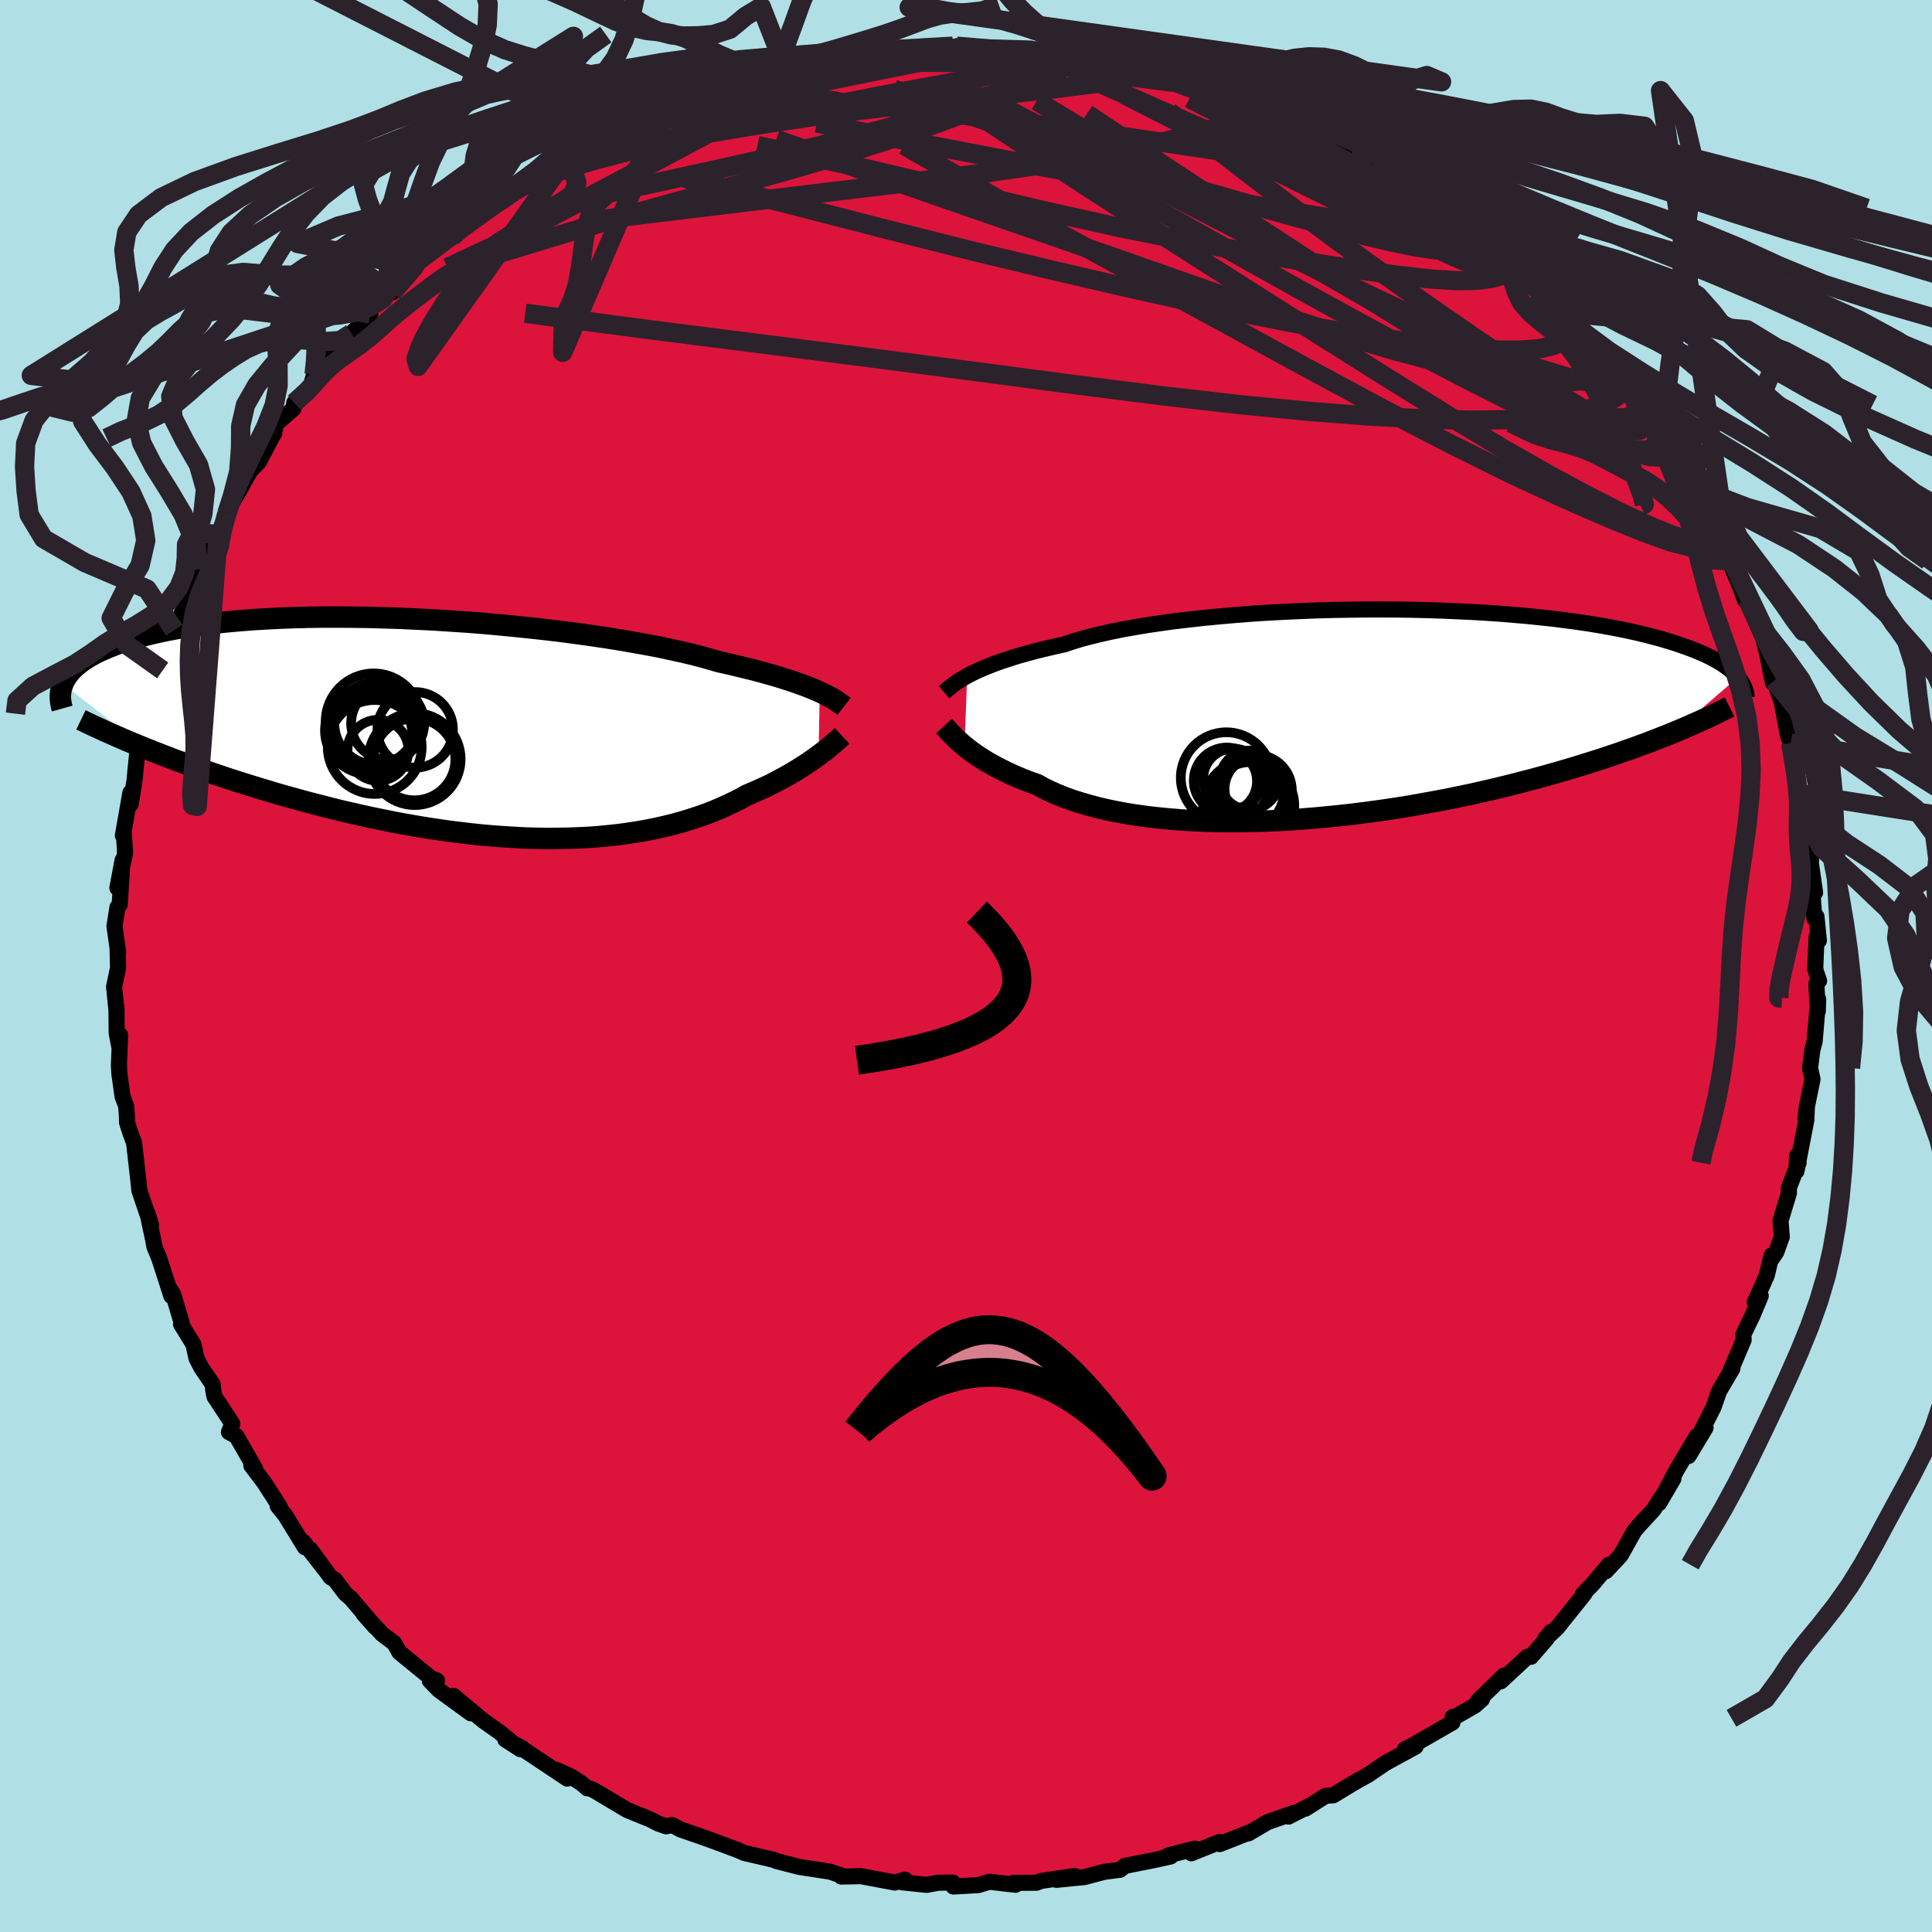
  <svg viewBox="-100 -100 200 200" xmlns="http://www.w3.org/2000/svg" width="500" height="500" id="face-svg">
    <defs>
      <clipPath id="leftEyeClipPath">
        <polyline points="38.54,-3.7 38.12,-3.89 37.66,-4.08 37.16,-4.28 36.62,-4.48 36.05,-4.68 35.43,-4.89 34.77,-5.1 34.07,-5.32 33.33,-5.53 32.55,-5.75 31.73,-5.97 30.87,-6.18 29.97,-6.4 29.03,-6.62 28.06,-6.84 27.2,-7.09 26.27,-7.35 25.27,-7.61 24.19,-7.86 23.05,-8.11 21.84,-8.37 20.56,-8.61 19.22,-8.85 17.83,-9.09 16.39,-9.32 14.9,-9.54 13.37,-9.75 11.8,-9.96 10.2,-10.15 8.57,-10.33 6.92,-10.5 5.26,-10.66 3.58,-10.81 1.89,-10.94 0.2,-11.05 -1.48,-11.16 -3.16,-11.24 -4.83,-11.32 -6.48,-11.37 -8.11,-11.42 -9.72,-11.44 -11.3,-11.45 -12.85,-11.45 -14.36,-11.43 -15.84,-11.39 -17.28,-11.34 -18.67,-11.27 -20.02,-11.19 -21.33,-11.09 -22.58,-10.98 -23.79,-10.86 -24.94,-10.72 -26.05,-10.57 -27.1,-10.41 -28.11,-10.24 -29.06,-10.06 -29.96,-9.87 -30.82,-9.67 -31.62,-9.47 -32.38,-9.25 -33.09,-9.03 -33.76,-8.81 -34.39,-8.58 -34.98,-8.35 -35.54,-8.11 -36.06,-7.88 -36.54,-7.64 -36.99,-7.39 -37.4,-7.14 -37.78,-6.89 -38.12,-6.63 -38.43,-6.38 -38.71,-6.12 -38.96,-5.86 -39.19,-5.59 -39.38,-5.33 -39.55,-5.07 -39.69,-4.81 -39.81,-4.54 -31.24,2.15 -30.49,2.45 -29.72,2.75 -28.93,3.06 -28.13,3.36 -27.31,3.66 -26.47,3.97 -25.62,4.27 -24.76,4.57 -23.88,4.87 -22.99,5.17 -22.08,5.47 -21.16,5.76 -20.23,6.05 -19.28,6.34 -18.32,6.63 -17.34,6.92 -16.34,7.2 -15.33,7.48 -14.3,7.76 -13.25,8.03 -12.2,8.3 -11.12,8.57 -10.04,8.82 -8.94,9.07 -7.84,9.31 -6.72,9.54 -5.59,9.77 -4.46,9.98 -3.32,10.18 -2.18,10.37 -1.04,10.54 0.11,10.71 1.26,10.85 2.41,10.99 3.56,11.11 4.71,11.21 5.85,11.29 6.98,11.36 8.11,11.42 9.24,11.45 10.35,11.47 11.45,11.46 12.54,11.44 13.62,11.4 14.68,11.35 15.73,11.27 16.76,11.17 17.78,11.06 18.78,10.92 19.75,10.77 20.71,10.6 21.65,10.41 22.57,10.2 23.46,9.98 24.33,9.74 25.17,9.48 26,9.21 26.79,8.93 27.57,8.63 28.31,8.32 29.03,7.99 29.73,7.66 30.4,7.32 31.04,6.96 31.66,6.7 32.26,6.44 32.85,6.17 33.42,5.9 33.96,5.62 34.49,5.34 35.01,5.06 35.5,4.78 35.98,4.5 36.43,4.22 36.87,3.94 37.28,3.67 37.68,3.4 38.06,3.13 38.42,2.87" />
      </clipPath>
      <clipPath id="rightEyeClipPath">
        <polyline points="-39.62,-4.03 -39.22,-4.24 -38.79,-4.45 -38.31,-4.67 -37.8,-4.89 -37.25,-5.11 -36.66,-5.34 -36.03,-5.56 -35.36,-5.78 -34.65,-6.01 -33.9,-6.23 -33.1,-6.45 -32.27,-6.67 -31.4,-6.88 -30.49,-7.09 -29.54,-7.3 -28.72,-7.58 -27.83,-7.85 -26.86,-8.11 -25.82,-8.36 -24.71,-8.61 -23.53,-8.85 -22.28,-9.07 -20.97,-9.29 -19.6,-9.49 -18.18,-9.69 -16.71,-9.86 -15.2,-10.03 -13.64,-10.18 -12.05,-10.32 -10.43,-10.45 -8.79,-10.56 -7.12,-10.65 -5.44,-10.73 -3.75,-10.8 -2.06,-10.85 -0.36,-10.88 1.33,-10.9 3.01,-10.91 4.68,-10.9 6.33,-10.88 7.96,-10.84 9.56,-10.79 11.14,-10.72 12.68,-10.65 14.19,-10.56 15.66,-10.46 17.09,-10.34 18.48,-10.22 19.82,-10.08 21.12,-9.94 22.37,-9.78 23.57,-9.62 24.73,-9.45 25.83,-9.27 26.89,-9.08 27.89,-8.89 28.85,-8.69 29.76,-8.49 30.62,-8.28 31.44,-8.07 32.21,-7.86 32.94,-7.64 33.63,-7.43 34.28,-7.21 34.9,-6.99 35.49,-6.77 36.03,-6.55 36.55,-6.33 37.03,-6.11 37.47,-5.89 37.89,-5.66 38.27,-5.44 38.62,-5.22 38.95,-4.99 39.24,-4.77 39.51,-4.55 39.76,-4.33 39.98,-4.11 40.17,-3.89 33.58,1.8 32.92,2.07 32.23,2.34 31.54,2.61 30.82,2.89 30.08,3.16 29.33,3.44 28.55,3.71 27.76,3.99 26.95,4.26 26.12,4.54 25.27,4.81 24.4,5.08 23.51,5.36 22.61,5.63 21.68,5.9 20.73,6.17 19.76,6.44 18.77,6.71 17.75,6.97 16.71,7.24 15.65,7.5 14.57,7.76 13.46,8.01 12.34,8.26 11.19,8.5 10.02,8.74 8.84,8.96 7.64,9.18 6.42,9.4 5.19,9.6 3.94,9.79 2.68,9.97 1.41,10.14 0.13,10.3 -1.15,10.44 -2.44,10.57 -3.74,10.69 -5.03,10.79 -6.33,10.88 -7.62,10.95 -8.91,11 -10.19,11.03 -11.46,11.05 -12.72,11.05 -13.97,11.04 -15.2,11 -16.41,10.94 -17.61,10.87 -18.78,10.77 -19.92,10.66 -21.04,10.53 -22.13,10.38 -23.19,10.21 -24.22,10.02 -25.22,9.81 -26.17,9.59 -27.09,9.34 -27.98,9.08 -28.82,8.81 -29.62,8.52 -30.38,8.21 -31.1,7.89 -31.77,7.56 -32.4,7.21 -33.08,6.97 -33.73,6.72 -34.35,6.47 -34.95,6.21 -35.52,5.94 -36.07,5.67 -36.6,5.4 -37.09,5.13 -37.57,4.86 -38.02,4.58 -38.44,4.31 -38.84,4.04 -39.21,3.77 -39.57,3.5 -39.89,3.24" />
      </clipPath>
      <filter id="fuzzy">
        <feTurbulence id="turbulence" baseFrequency="0.05" numOctaves="3" type="noise" result="noise" />
        <feDisplacementMap in="SourceGraphic" in2="noise" scale="2" />
      </filter>
      <linearGradient id="rainbowGradient" x1="0%" y1="0%" x2="100%" y2="0%">
        <stop offset="0%" style="stop-color: rgb(128, 128, 128); stop-opacity: 1" />
        <stop offset="50%" style="stop-color: rgb(0, 191, 255); stop-opacity: 1" />
        <stop offset="100%" style="stop-color: rgb(0, 191, 255); stop-opacity: 1" />
      </linearGradient>
    </defs>
    <rect x="-100" y="-100" width="100%" height="100%" fill="rgb(176, 224, 230)" />
    <polyline id="faceContour" points="87.91,0.33 88.31,1.54 88.03,1.84 88.18,4.66 88.22,3.45 87.85,7.82 87.62,8.65 87.38,10.56 87.63,11.72 87.04,14.61 86.9,15.78 87.06,14.41 86.99,15.95 85.97,21.24 86.04,19.64 86.19,20.37 85.18,22.97 85.19,23.5 84.32,26.37 84.45,28.03 83.89,29.6 83.3,30.47 83.38,29.98 82.9,32.02 81.65,34.82 82.27,34.15 81.41,36.2 80.47,38.14 80.5,38.71 79.21,41.75 79.34,41.67 77.97,44 77.37,45.7 76.01,48.38 76.56,47.8 74.8,50.72 75.64,48.69 73.56,52.18 71.75,55.61 73.23,53.08 71.19,56.26 69.72,57.86 69.51,58.1 69.2,58.46 67.77,61.01 66.24,62.65 66.55,61.98 64.85,64.01 63.86,65.02 64.03,64.97 61.19,68.52 59.92,69.71 60.56,68.93 60.15,69.58 58.49,71.51 58.1,71.51 55.37,74.05 55.69,73.45 52.99,76.08 53.41,75.91 52.69,76.55 50.38,77.88 50.39,77.73 50.36,78.31 45.95,80.84 45.46,81.06 46.54,80.81 44.43,81.96 43.41,82.52 41.61,83.74 40.11,84.58 38.02,85.85 37.23,85.9 35.14,87.23 35.7,86.87 33.39,88.05 33.89,87.69 31.23,88.62 29.22,89.8 29.16,89.76 26.27,90.9 26.27,90.67 23.33,91.85 23.68,91.37 20.93,92.07 21.18,92.18 19.6,92.53 16.44,93.16 15.95,93.56 14.38,93.76 13.97,93.86 12.28,94.31 9.36,94.6 11.25,94.2 7.79,94.71 7.29,94.9 4.93,94.91 5.13,95.11 2.44,94.8 1.24,95.15 -1.31,95.29 -1.37,94.88 -2.88,94.9 -4.06,95.12 -6.59,94.86 -6.31,94.58 -7.38,94.88 -7.79,94.8 -10.87,94.22 -12.91,94.26 -12.92,94.14 -14.08,93.75 -17.27,93.26 -19.64,92.65 -19.82,92.55 -20.66,92.35 -22.94,91.82 -23.62,91.52 -23.45,91.59 -25.06,90.98 -27.19,90.2 -29.54,89.39 -30.42,88.93 -31.05,89.06 -31.89,88.76 -32.75,88.32 -35.07,87.38 -38.57,85.29 -38.98,85.14 -39.21,85.12 -39.8,84.61 -40.91,83.89 -42.42,83.21 -41.28,84.12 -46.08,80.92 -45.91,80.98 -47.69,80.07 -46.12,81.08 -48.36,79.26 -49.97,78.13 -53.05,75.55 -51.26,77.36 -54.57,74.95 -55.5,73.99 -54.76,73.97 -55.37,73.73 -58.65,71.05 -59.19,70.1 -60.43,69.17 -62.36,67.08 -61.16,68.43 -63.67,65.46 -64.24,64.98 -65.34,63.52 -65.76,63.29 -67.9,60.37 -66.43,62.4 -68.6,59.61 -68.44,60.17 -70.46,56.88 -71.26,55.88 -71.04,55.98 -72.66,53.46 -73.98,51.72 -73.59,52.04 -75.52,48.67 -76.3,48.25 -75.95,47.38 -77.8,44.57 -77.92,43.95 -77.98,43.31 -79.15,41.6 -79.66,40.61 -79.97,39.18 -81.26,37.08 -81.19,36.94 -82.08,33.96 -82.57,33.21 -82.26,34.16 -83.52,30.26 -84.02,29.04 -84.15,28.31 -84.73,25.6 -84.36,26.82 -85.58,23.21 -85.64,22.55 -86.12,18.29 -86.52,17.24 -86.85,16.19 -86.86,15.54 -86.94,14.49 -87.31,13.52 -87.65,11.1 -87.69,10.25 -87.57,7.14 -87.62,8.53 -87.92,6.95 -87.95,4.2 -87.93,4.74 -88.19,2.15 -87.78,0.19 -87.83,-1.85 -87.76,-1.38 -88.15,-4.12 -87.84,-6.08 -87.61,-6.36 -87.31,-10.95 -87.85,-8.08 -87.05,-11.68 -87.17,-13.69 -87.28,-13.51 -86.5,-17.95 -86.47,-16.73 -86.06,-19.32 -85.98,-20.23 -85.71,-22.85 -85.69,-22.75 -85.36,-23.21 -84.65,-26.03 -84.07,-28.03 -83.9,-28.63 -83.16,-30.6 -83.22,-31.28 -82.25,-33.59 -82.22,-34.62 -81.96,-34.77 -80.07,-39.06 -79.58,-41.03 -79.05,-41.48 -79.49,-41.17 -77.88,-44.46 -77.41,-44.68 -76.51,-46.85 -76.52,-47 -75.96,-48 -75.17,-49.32 -74.11,-51.24 -73.22,-52.15 -71.79,-54.87 -71.63,-55.09 -71.45,-56.1 -69.61,-57.71 -69.54,-58.3 -67.88,-59.85 -67.48,-61.24 -67.11,-61.65 -66.48,-62.5 -64.55,-64.48 -64.91,-63.8 -63.62,-65.49 -61.66,-67.49 -62.42,-67.43 -60.33,-69.08 -59.11,-70.3 -59.39,-69.73 -59,-70.16 -56.94,-72.39 -56.93,-72.83 -53.64,-75.59 -53.24,-75.46 -52.39,-76.45 -50.86,-77.39 -48.81,-78.9 -48.18,-79.21 -47.55,-79.81 -46.15,-80.82 -44.96,-81.45 -41.5,-83.46 -43.8,-82.74 -40.79,-84.03 -41.25,-84 -38.24,-85.65 -37.85,-85.94 -36.56,-86.6 -33.9,-87.68 -34.29,-87.3 -31.45,-88.4 -30.78,-89.07 -27.81,-90.34 -30.13,-89.16 -28.15,-90.02 -27.92,-90.13 -24.1,-91.22 -24.02,-91.53 -21.98,-92.01 -19.11,-92.56 -18.6,-92.66 -18.46,-92.59 -17.81,-93.1 -16.09,-93.6 -14.08,-93.87 -12.99,-94.15 -11.28,-94.05 -12.01,-94.02 -8.26,-94.64 -7.17,-94.5 -5.62,-94.84 -3.53,-94.81 -3.25,-95.07 -1.26,-94.98 -0.96,-95.22 1.83,-94.71 3.25,-94.8 3.61,-94.84 5.67,-94.56 6.64,-94.73 7.88,-94.42 9.77,-94.55 10.64,-94.08 12.8,-94.18 14.61,-93.89 14.4,-93.62 18.28,-92.89 16.32,-93.27 18.18,-93.04 17.97,-92.87 24.26,-91.49 23.65,-91.47 23.6,-91.68 27.2,-90.44 28.6,-89.69 28.51,-89.89 29.47,-89.47 29.4,-89.76 30.53,-89.37 33.34,-87.62 33.61,-87.85 35.25,-87.33 36.08,-86.66 37.09,-86.22 40.97,-84.09 42.67,-83.52 41.8,-83.91 42.43,-83.41 44.17,-82.13 45.5,-81.46 46.84,-80.83 49.64,-78.47 49.08,-78.44 50.89,-77.34 50.78,-77.19 52.73,-76.08 54.95,-74.14 54.36,-75.1 55.85,-72.93 58.08,-71.63 59.09,-70.27 57.34,-72.26 59.97,-69.41 61.73,-67.63 63.02,-66.24 62.69,-66.47 63.65,-65.94 65.88,-63.04 64.57,-64.39 67.68,-61.02 67.41,-61.44 68.92,-58.73 69.95,-58.1 71,-56.92 70.2,-57.54 72.53,-54.08 73.28,-52.69 73.84,-51.55 74.97,-49.71 74.39,-50.73 76.42,-47.16 77.37,-45.56 77.65,-45.21 79.01,-42.17 78.26,-43.62 79,-41.96 80.09,-39.36 80.65,-37.86 80.91,-37.91 80.95,-37.5 82.53,-33.94 83.03,-31.94 82.81,-32.96 83.53,-29.33 83.82,-29.65 83.67,-29.55 84.44,-27.31 85.11,-23.76 85.81,-22.33 85.37,-23.09 85.79,-20.93 86.29,-17.84 87.11,-15.09 86.79,-16.14 86.88,-15.2 87.49,-10.95 87.38,-13.03 87.45,-10.72 87.9,-7.6 87.45,-9.75 87.83,-4.92 88.04,-5.12 88.29,-2.63 88.05,-3.02 87.91,0.33 88.31,1.54" fill="rgb(220, 20, 60)" stroke="black" stroke-width="1.667" stroke-linejoin="round" filter="url(#fuzzy)" />
    <g transform="translate(39.74 -26)">
      <polyline id="rightCountour" points="-39.62,-4.03 -39.22,-4.24 -38.79,-4.45 -38.31,-4.67 -37.8,-4.89 -37.25,-5.11 -36.66,-5.34 -36.03,-5.56 -35.36,-5.78 -34.65,-6.01 -33.9,-6.23 -33.1,-6.45 -32.27,-6.67 -31.4,-6.88 -30.49,-7.09 -29.54,-7.3 -28.72,-7.58 -27.83,-7.85 -26.86,-8.11 -25.82,-8.36 -24.71,-8.61 -23.53,-8.85 -22.28,-9.07 -20.97,-9.29 -19.6,-9.49 -18.18,-9.69 -16.71,-9.86 -15.2,-10.03 -13.64,-10.18 -12.05,-10.32 -10.43,-10.45 -8.79,-10.56 -7.12,-10.65 -5.44,-10.73 -3.75,-10.8 -2.06,-10.85 -0.36,-10.88 1.33,-10.9 3.01,-10.91 4.68,-10.9 6.33,-10.88 7.96,-10.84 9.56,-10.79 11.14,-10.72 12.68,-10.65 14.19,-10.56 15.66,-10.46 17.09,-10.34 18.48,-10.22 19.82,-10.08 21.12,-9.94 22.37,-9.78 23.57,-9.62 24.73,-9.45 25.83,-9.27 26.89,-9.08 27.89,-8.89 28.85,-8.69 29.76,-8.49 30.62,-8.28 31.44,-8.07 32.21,-7.86 32.94,-7.64 33.63,-7.43 34.28,-7.21 34.9,-6.99 35.49,-6.77 36.03,-6.55 36.55,-6.33 37.03,-6.11 37.47,-5.89 37.89,-5.66 38.27,-5.44 38.62,-5.22 38.95,-4.99 39.24,-4.77 39.51,-4.55 39.76,-4.33 39.98,-4.11 40.17,-3.89 33.58,1.8 32.92,2.07 32.23,2.34 31.54,2.61 30.82,2.89 30.08,3.16 29.33,3.44 28.55,3.71 27.76,3.99 26.95,4.26 26.12,4.54 25.27,4.81 24.4,5.08 23.51,5.36 22.61,5.63 21.68,5.9 20.73,6.17 19.76,6.44 18.77,6.71 17.75,6.97 16.71,7.24 15.65,7.5 14.57,7.76 13.46,8.01 12.34,8.26 11.19,8.5 10.02,8.74 8.84,8.96 7.64,9.18 6.42,9.4 5.19,9.6 3.94,9.79 2.68,9.97 1.41,10.14 0.13,10.3 -1.15,10.44 -2.44,10.57 -3.74,10.69 -5.03,10.79 -6.33,10.88 -7.62,10.95 -8.91,11 -10.19,11.03 -11.46,11.05 -12.72,11.05 -13.97,11.04 -15.2,11 -16.41,10.94 -17.61,10.87 -18.78,10.77 -19.92,10.66 -21.04,10.53 -22.13,10.38 -23.19,10.21 -24.22,10.02 -25.22,9.81 -26.17,9.59 -27.09,9.34 -27.98,9.08 -28.82,8.81 -29.62,8.52 -30.38,8.21 -31.1,7.89 -31.77,7.56 -32.4,7.21 -33.08,6.97 -33.73,6.72 -34.35,6.47 -34.95,6.21 -35.52,5.94 -36.07,5.67 -36.6,5.4 -37.09,5.13 -37.57,4.86 -38.02,4.58 -38.44,4.31 -38.84,4.04 -39.21,3.77 -39.57,3.5 -39.89,3.24" fill="white" stroke="white" stroke-width="0" stroke-linejoin="round" filter="url(#fuzzy)" />
    </g>
    <g transform="translate(-53.68 -24.67)">
      <polyline id="leftCountour" points="38.54,-3.7 38.12,-3.89 37.66,-4.08 37.16,-4.28 36.62,-4.48 36.05,-4.68 35.43,-4.89 34.77,-5.1 34.07,-5.32 33.33,-5.53 32.55,-5.75 31.73,-5.97 30.87,-6.18 29.97,-6.4 29.03,-6.62 28.06,-6.84 27.2,-7.09 26.27,-7.35 25.27,-7.61 24.19,-7.86 23.05,-8.11 21.84,-8.37 20.56,-8.61 19.22,-8.85 17.83,-9.09 16.39,-9.32 14.9,-9.54 13.37,-9.75 11.8,-9.96 10.2,-10.15 8.57,-10.33 6.92,-10.5 5.26,-10.66 3.58,-10.81 1.89,-10.94 0.2,-11.05 -1.48,-11.16 -3.16,-11.24 -4.83,-11.32 -6.48,-11.37 -8.11,-11.42 -9.72,-11.44 -11.3,-11.45 -12.85,-11.45 -14.36,-11.43 -15.84,-11.39 -17.28,-11.34 -18.67,-11.27 -20.02,-11.19 -21.33,-11.09 -22.58,-10.98 -23.79,-10.86 -24.94,-10.72 -26.05,-10.57 -27.1,-10.41 -28.11,-10.24 -29.06,-10.06 -29.96,-9.87 -30.82,-9.67 -31.62,-9.47 -32.38,-9.25 -33.09,-9.03 -33.76,-8.81 -34.39,-8.58 -34.98,-8.35 -35.54,-8.11 -36.06,-7.88 -36.54,-7.64 -36.99,-7.39 -37.4,-7.14 -37.78,-6.89 -38.12,-6.63 -38.43,-6.38 -38.71,-6.12 -38.96,-5.86 -39.19,-5.59 -39.38,-5.33 -39.55,-5.07 -39.69,-4.81 -39.81,-4.54 -31.24,2.15 -30.49,2.45 -29.72,2.75 -28.93,3.06 -28.13,3.36 -27.31,3.66 -26.47,3.97 -25.62,4.27 -24.76,4.57 -23.88,4.87 -22.99,5.17 -22.08,5.47 -21.16,5.76 -20.23,6.05 -19.28,6.34 -18.32,6.63 -17.34,6.92 -16.34,7.2 -15.33,7.48 -14.3,7.76 -13.25,8.03 -12.2,8.3 -11.12,8.57 -10.04,8.82 -8.94,9.07 -7.84,9.31 -6.72,9.54 -5.59,9.77 -4.46,9.98 -3.32,10.18 -2.18,10.37 -1.04,10.54 0.11,10.71 1.26,10.85 2.41,10.99 3.56,11.11 4.71,11.21 5.85,11.29 6.98,11.36 8.11,11.42 9.24,11.45 10.35,11.47 11.45,11.46 12.54,11.44 13.62,11.4 14.68,11.35 15.73,11.27 16.76,11.17 17.78,11.06 18.78,10.92 19.75,10.77 20.71,10.6 21.65,10.41 22.57,10.2 23.46,9.98 24.33,9.74 25.17,9.48 26,9.21 26.79,8.93 27.57,8.63 28.31,8.32 29.03,7.99 29.73,7.66 30.4,7.32 31.04,6.96 31.66,6.7 32.26,6.44 32.85,6.17 33.42,5.9 33.96,5.62 34.49,5.34 35.01,5.06 35.5,4.78 35.98,4.5 36.43,4.22 36.87,3.94 37.28,3.67 37.68,3.4 38.06,3.13 38.42,2.87" fill="white" stroke="white" stroke-width="0" stroke-linejoin="round" filter="url(#fuzzy)" />
    </g>
    <g transform="translate(39.74 -26)">
      <polyline id="rightUpper" points="-42.01,-2.34 -41.87,-2.46 -41.71,-2.59 -41.53,-2.74 -41.34,-2.9 -41.12,-3.07 -40.88,-3.25 -40.61,-3.43 -40.32,-3.62 -39.98,-3.82 -39.62,-4.03 -39.22,-4.24 -38.79,-4.45 -38.31,-4.67 -37.8,-4.89 -37.25,-5.11 -36.66,-5.34 -36.03,-5.56 -35.36,-5.78 -34.65,-6.01 -33.9,-6.23 -33.1,-6.45 -32.27,-6.67 -31.4,-6.88 -30.49,-7.09 -29.54,-7.3 -28.72,-7.58 -27.83,-7.85 -26.86,-8.11 -25.82,-8.36 -24.71,-8.61 -23.53,-8.85 -22.28,-9.07 -20.97,-9.29 -19.6,-9.49 -18.18,-9.69 -16.71,-9.86 -15.2,-10.03 -13.64,-10.18 -12.05,-10.32 -10.43,-10.45 -8.79,-10.56 -7.12,-10.65 -5.44,-10.73 -3.75,-10.8 -2.06,-10.85 -0.36,-10.88 1.33,-10.9 3.01,-10.91 4.68,-10.9 6.33,-10.88 7.96,-10.84 9.56,-10.79 11.14,-10.72 12.68,-10.65 14.19,-10.56 15.66,-10.46 17.09,-10.34 18.48,-10.22 19.82,-10.08 21.12,-9.94 22.37,-9.78 23.57,-9.62 24.73,-9.45 25.83,-9.27 26.89,-9.08 27.89,-8.89 28.85,-8.69 29.76,-8.49 30.62,-8.28 31.44,-8.07 32.21,-7.86 32.94,-7.64 33.63,-7.43 34.28,-7.21 34.9,-6.99 35.49,-6.77 36.03,-6.55 36.55,-6.33 37.03,-6.11 37.47,-5.89 37.89,-5.66 38.27,-5.44 38.62,-5.22 38.95,-4.99 39.24,-4.77 39.51,-4.55 39.76,-4.33 39.98,-4.11 40.17,-3.89 40.35,-3.67 40.5,-3.46 40.63,-3.25 40.75,-3.04 40.84,-2.83 40.92,-2.62 40.98,-2.42 41.03,-2.22 41.06,-2.02 41.07,-1.82" fill="none" stroke="black" stroke-width="1.667" stroke-linejoin="round" filter="url(#fuzzy)" />
      <polyline id="rightLower" points="-42.01,1.16 -41.88,1.3 -41.73,1.47 -41.57,1.64 -41.39,1.84 -41.19,2.04 -40.98,2.26 -40.74,2.49 -40.48,2.73 -40.2,2.98 -39.89,3.24 -39.57,3.5 -39.21,3.77 -38.84,4.04 -38.44,4.31 -38.02,4.58 -37.57,4.86 -37.09,5.13 -36.6,5.4 -36.07,5.67 -35.52,5.94 -34.95,6.21 -34.35,6.47 -33.73,6.72 -33.08,6.97 -32.4,7.21 -31.77,7.56 -31.1,7.89 -30.38,8.21 -29.62,8.52 -28.82,8.81 -27.98,9.08 -27.09,9.34 -26.17,9.59 -25.22,9.81 -24.22,10.02 -23.19,10.21 -22.13,10.38 -21.04,10.53 -19.92,10.66 -18.78,10.77 -17.61,10.87 -16.41,10.94 -15.2,11 -13.97,11.04 -12.72,11.05 -11.46,11.05 -10.19,11.03 -8.91,11 -7.62,10.95 -6.33,10.88 -5.03,10.79 -3.74,10.69 -2.44,10.57 -1.15,10.44 0.13,10.3 1.41,10.14 2.68,9.97 3.94,9.79 5.19,9.6 6.42,9.4 7.64,9.18 8.84,8.96 10.02,8.74 11.19,8.5 12.34,8.26 13.46,8.01 14.57,7.76 15.65,7.5 16.71,7.24 17.75,6.97 18.77,6.71 19.76,6.44 20.73,6.17 21.68,5.9 22.61,5.63 23.51,5.36 24.4,5.08 25.27,4.81 26.12,4.54 26.95,4.26 27.76,3.99 28.55,3.71 29.33,3.44 30.08,3.16 30.82,2.89 31.54,2.61 32.23,2.34 32.92,2.07 33.58,1.8 34.23,1.53 34.86,1.26 35.47,0.99 36.06,0.73 36.64,0.47 37.21,0.21 37.75,-0.05 38.28,-0.31 38.8,-0.57 39.3,-0.82" fill="none" stroke="black" stroke-width="2.222" stroke-linejoin="round" filter="url(#fuzzy)" />
      <circle r="4.712" cx="-12.791" cy="6.518" stroke="black" fill="none" stroke-width="1.0" filter="url(#fuzzy)" clip-path="url(#rightEyeClipPath)" /><circle r="3.062" cx="-10.391" cy="6.758" stroke="black" fill="none" stroke-width="1.0" filter="url(#fuzzy)" clip-path="url(#rightEyeClipPath)" /><circle r="3.256" cx="-12.871" cy="6.868" stroke="black" fill="none" stroke-width="1.0" filter="url(#fuzzy)" clip-path="url(#rightEyeClipPath)" /><circle r="3.35" cx="-9.621" cy="7.668" stroke="black" fill="none" stroke-width="1.0" filter="url(#fuzzy)" clip-path="url(#rightEyeClipPath)" /><circle r="4.078" cx="-10.316" cy="8.968" stroke="black" fill="none" stroke-width="1.0" filter="url(#fuzzy)" clip-path="url(#rightEyeClipPath)" /><circle r="3.42" cx="-12.741" cy="6.803" stroke="black" fill="none" stroke-width="1.0" filter="url(#fuzzy)" clip-path="url(#rightEyeClipPath)" /><circle r="3.666" cx="-10.521" cy="8.073" stroke="black" fill="none" stroke-width="1.0" filter="url(#fuzzy)" clip-path="url(#rightEyeClipPath)" /><circle r="3.672" cx="-9.681" cy="7.823" stroke="black" fill="none" stroke-width="1.0" filter="url(#fuzzy)" clip-path="url(#rightEyeClipPath)" /><circle r="3.098" cx="-12.086" cy="6.593" stroke="black" fill="none" stroke-width="1.0" filter="url(#fuzzy)" clip-path="url(#rightEyeClipPath)" /><circle r="4.716" cx="-10.471" cy="9.398" stroke="black" fill="none" stroke-width="1.0" filter="url(#fuzzy)" clip-path="url(#rightEyeClipPath)" />
      </g>
    <g transform="translate(-53.68 -24.67)">
      <polyline id="leftUpper" points="41.06,-2.21 40.92,-2.32 40.75,-2.44 40.57,-2.57 40.37,-2.71 40.14,-2.86 39.89,-3.01 39.6,-3.17 39.28,-3.34 38.93,-3.52 38.54,-3.7 38.12,-3.89 37.66,-4.08 37.16,-4.28 36.62,-4.48 36.05,-4.68 35.43,-4.89 34.77,-5.1 34.07,-5.32 33.33,-5.53 32.55,-5.75 31.73,-5.97 30.87,-6.18 29.97,-6.4 29.03,-6.62 28.06,-6.84 27.2,-7.09 26.27,-7.35 25.27,-7.61 24.19,-7.86 23.05,-8.11 21.84,-8.37 20.56,-8.61 19.22,-8.85 17.83,-9.09 16.39,-9.32 14.9,-9.54 13.37,-9.75 11.8,-9.96 10.2,-10.15 8.57,-10.33 6.92,-10.5 5.26,-10.66 3.58,-10.81 1.89,-10.94 0.2,-11.05 -1.48,-11.16 -3.16,-11.24 -4.83,-11.32 -6.48,-11.37 -8.11,-11.42 -9.72,-11.44 -11.3,-11.45 -12.85,-11.45 -14.36,-11.43 -15.84,-11.39 -17.28,-11.34 -18.67,-11.27 -20.02,-11.19 -21.33,-11.09 -22.58,-10.98 -23.79,-10.86 -24.94,-10.72 -26.05,-10.57 -27.1,-10.41 -28.11,-10.24 -29.06,-10.06 -29.96,-9.87 -30.82,-9.67 -31.62,-9.47 -32.38,-9.25 -33.09,-9.03 -33.76,-8.81 -34.39,-8.58 -34.98,-8.35 -35.54,-8.11 -36.06,-7.88 -36.54,-7.64 -36.99,-7.39 -37.4,-7.14 -37.78,-6.89 -38.12,-6.63 -38.43,-6.38 -38.71,-6.12 -38.96,-5.86 -39.19,-5.59 -39.38,-5.33 -39.55,-5.07 -39.69,-4.81 -39.81,-4.54 -39.9,-4.28 -39.97,-4.02 -40.03,-3.76 -40.06,-3.5 -40.07,-3.24 -40.07,-2.99 -40.04,-2.73 -40,-2.48 -39.95,-2.23 -39.88,-1.98" fill="none" stroke="black" stroke-width="2.222" stroke-linejoin="round" filter="url(#fuzzy)" />
      <polyline id="leftLower" points="40.85,0.84 40.7,0.98 40.53,1.14 40.34,1.31 40.13,1.5 39.89,1.7 39.64,1.91 39.37,2.14 39.07,2.38 38.75,2.62 38.42,2.87 38.06,3.13 37.68,3.4 37.28,3.67 36.87,3.94 36.43,4.22 35.98,4.5 35.5,4.78 35.01,5.06 34.49,5.34 33.96,5.62 33.42,5.9 32.85,6.17 32.26,6.44 31.66,6.7 31.04,6.96 30.4,7.32 29.73,7.66 29.03,7.99 28.31,8.32 27.57,8.63 26.79,8.93 26,9.21 25.17,9.48 24.33,9.74 23.46,9.98 22.57,10.2 21.65,10.41 20.71,10.6 19.75,10.77 18.78,10.92 17.78,11.06 16.76,11.17 15.73,11.27 14.68,11.35 13.62,11.4 12.54,11.44 11.45,11.46 10.35,11.47 9.24,11.45 8.11,11.42 6.98,11.36 5.85,11.29 4.71,11.21 3.56,11.11 2.41,10.99 1.26,10.85 0.11,10.71 -1.04,10.54 -2.18,10.37 -3.32,10.18 -4.46,9.98 -5.59,9.77 -6.72,9.54 -7.84,9.31 -8.94,9.07 -10.04,8.82 -11.12,8.57 -12.2,8.3 -13.25,8.03 -14.3,7.76 -15.33,7.48 -16.34,7.2 -17.34,6.92 -18.32,6.63 -19.28,6.34 -20.23,6.05 -21.16,5.76 -22.08,5.47 -22.99,5.17 -23.88,4.87 -24.76,4.57 -25.62,4.27 -26.47,3.97 -27.31,3.66 -28.13,3.36 -28.93,3.06 -29.72,2.75 -30.49,2.45 -31.24,2.15 -31.98,1.85 -32.71,1.55 -33.42,1.25 -34.11,0.95 -34.78,0.65 -35.45,0.36 -36.09,0.06 -36.72,-0.23 -37.34,-0.52 -37.94,-0.81" fill="none" stroke="black" stroke-width="2.222" stroke-linejoin="round" filter="url(#fuzzy)" />
      <circle r="4.214" cx="-7.864" cy="0.608" stroke="black" fill="none" stroke-width="1.0" filter="url(#fuzzy)" clip-path="url(#leftEyeClipPath)" /><circle r="4.254" cx="-7.454" cy="-0.432" stroke="black" fill="none" stroke-width="1.0" filter="url(#fuzzy)" clip-path="url(#leftEyeClipPath)" /><circle r="4.526" cx="-8.154" cy="0.283" stroke="black" fill="none" stroke-width="1.0" filter="url(#fuzzy)" clip-path="url(#leftEyeClipPath)" /><circle r="3.156" cx="-7.189" cy="2.343" stroke="black" fill="none" stroke-width="1.0" filter="url(#fuzzy)" clip-path="url(#leftEyeClipPath)" /><circle r="3.914" cx="-3.339" cy="0.223" stroke="black" fill="none" stroke-width="1.0" filter="url(#fuzzy)" clip-path="url(#leftEyeClipPath)" /><circle r="4.756" cx="-3.394" cy="3.253" stroke="black" fill="none" stroke-width="1.0" filter="url(#fuzzy)" clip-path="url(#leftEyeClipPath)" /><circle r="4.24" cx="-3.419" cy="3.278" stroke="black" fill="none" stroke-width="1.0" filter="url(#fuzzy)" clip-path="url(#leftEyeClipPath)" /><circle r="3.784" cx="-6.189" cy="-0.462" stroke="black" fill="none" stroke-width="1.0" filter="url(#fuzzy)" clip-path="url(#leftEyeClipPath)" /><circle r="4.964" cx="-7.639" cy="-0.652" stroke="black" fill="none" stroke-width="1.0" filter="url(#fuzzy)" clip-path="url(#leftEyeClipPath)" /><circle r="4.862" cx="-7.529" cy="1.998" stroke="black" fill="none" stroke-width="1.0" filter="url(#fuzzy)" clip-path="url(#leftEyeClipPath)" />
    </g>
    <g id="hairs">
      <polyline points="49.08,-78.44 50.05,-77.7 50.24,-77.2 49.87,-76.8 48.79,-76.55 46.91,-76.49 44.17,-76.63 40.53,-77.02 35.95,-77.71 30.37,-78.66 23.74,-79.85 15.95,-81.25 6.89,-82.92 -3.57,-84.93 -15.45,-87.27" fill="none" stroke="rgb(44, 34, 43)" stroke-width="2" stroke-linejoin="round" filter="url(#fuzzy)" /><polyline points="-24.1,-91.22 -23.36,-91.56 -22.02,-91.91 -20.8,-92.17 -19.92,-92.33 -19.3,-92.43 -18.85,-92.47 -18.5,-92.43 -18.31,-92.28 -18.31,-92 -18.56,-91.59 -19.09,-91.03 -19.93,-90.33 -21.12,-89.48 -22.72,-88.46 -24.78,-87.25 -27.35,-85.83 -30.45,-84.17 -34.09,-82.24 -38.28,-80.02 -43,-77.52 -48.19,-74.86 -53.67,-72.3" fill="none" stroke="rgb(44, 34, 43)" stroke-width="2" stroke-linejoin="round" filter="url(#fuzzy)" /><polyline points="49.08,-78.44 50.29,-77.64 51.17,-76.97 51.95,-76.29 52.54,-75.66 52.86,-75.1 52.9,-74.64 52.63,-74.3 52.05,-74.09 51.15,-74 49.92,-74.02 48.35,-74.17 46.39,-74.47 44.01,-74.96 41.19,-75.63 37.91,-76.49 34.14,-77.51 29.86,-78.7 25.04,-80.09 19.65,-81.69 13.71,-83.55 7.24,-85.69 0.22,-88.12 -7.46,-90.76" fill="none" stroke="rgb(44, 34, 43)" stroke-width="2" stroke-linejoin="round" filter="url(#fuzzy)" /><polyline points="-11.28,-94.05 -10.65,-94.18 -8.95,-94.38 -7.11,-94.54 -5.36,-94.67 -3.72,-94.76 -2.19,-94.82 -0.74,-94.85 0.64,-94.85 1.9,-94.82 3.03,-94.78 3.99,-94.74 4.75,-94.7 5.29,-94.66 5.59,-94.63 5.63,-94.6 5.37,-94.56 4.79,-94.52 3.83,-94.47 2.45,-94.41 0.57,-94.33 -1.88,-94.26 -4.93,-94.19 -8.38,-94.09" fill="none" stroke="rgb(44, 34, 43)" stroke-width="2" stroke-linejoin="round" filter="url(#fuzzy)" /><polyline points="67.68,-61.02 67.73,-60.62 67.78,-59.72 67.36,-58.94 66.35,-58.31 64.77,-57.74 62.61,-57.22 59.83,-56.81 56.4,-56.56 52.27,-56.5 47.44,-56.63 41.88,-56.92 35.56,-57.41 28.45,-58.1 20.49,-59.01 11.67,-60.13 1.98,-61.41 -8.59,-62.79 -20.06,-64.26 -32.43,-65.83 -45.63,-67.57" fill="none" stroke="rgb(44, 34, 43)" stroke-width="2" stroke-linejoin="round" filter="url(#fuzzy)" /><polyline points="-46.15,-80.82 -44.44,-81.68 -42.5,-82.49 -40.42,-83.16 -37.97,-83.81 -35.09,-84.49 -31.81,-85.2 -28.21,-85.92 -24.36,-86.61 -20.31,-87.27 -16.1,-87.89 -11.79,-88.48 -7.4,-89.01 -3.03,-89.49 1.25,-89.93 5.42,-90.38 9.51,-90.86 13.52,-91.36 16.98,-91.9" fill="none" stroke="rgb(44, 34, 43)" stroke-width="2" stroke-linejoin="round" filter="url(#fuzzy)" /><polyline points="77.65,-45.21 78.11,-43.71 77.66,-43.33 76.68,-43.19 75.15,-43.33 72.97,-43.89 70.07,-44.93 66.39,-46.43 61.91,-48.39 56.57,-50.86 50.34,-53.94 43.2,-57.65 35.14,-61.99 26.12,-66.91 16.14,-72.34 5.24,-78.29 -6.41,-84.95" fill="none" stroke="rgb(44, 34, 43)" stroke-width="2" stroke-linejoin="round" filter="url(#fuzzy)" /><polyline points="5.67,-94.56 6.64,-94.58 7.64,-94.47 8.54,-94.28 9.22,-94.03 9.59,-93.71 9.58,-93.32 9.13,-92.87 8.22,-92.35 6.87,-91.75 5.13,-91.06 3.01,-90.27 0.47,-89.38 -2.58,-88.39 -6.24,-87.29 -10.58,-86.1 -15.65,-84.8 -21.45,-83.43 -27.98,-81.98 -35.26,-80.4 -43.38,-78.57" fill="none" stroke="rgb(44, 34, 43)" stroke-width="2" stroke-linejoin="round" filter="url(#fuzzy)" /><polyline points="46.84,-80.83 48.55,-79.29 49.46,-78.44 50.2,-77.81 50.89,-77.25 51.49,-76.77 51.88,-76.39 51.98,-76.16 51.74,-76.12 51.12,-76.31 50.09,-76.75 48.64,-77.45 46.8,-78.39 44.58,-79.57 41.96,-81.04 38.86,-82.85 35.1,-85.12 30.3,-87.96" fill="none" stroke="rgb(44, 34, 43)" stroke-width="2" stroke-linejoin="round" filter="url(#fuzzy)" /><polyline points="61.73,-67.63 62.41,-66.8 62.6,-66.29 62.59,-65.74 62.31,-65.18 61.72,-64.66 60.76,-64.22 59.38,-63.91 57.52,-63.76 55.16,-63.76 52.26,-63.93 48.82,-64.26 44.86,-64.74 40.37,-65.4 35.34,-66.28 29.73,-67.38 23.49,-68.71 16.58,-70.25 8.95,-72.02 0.59,-74.03 -8.53,-76.33 -18.41,-78.88 -29.13,-81.56" fill="none" stroke="rgb(44, 34, 43)" stroke-width="2" stroke-linejoin="round" filter="url(#fuzzy)" /><polyline points="67.41,-61.44 68.57,-59.59 69.21,-58.62 69.42,-57.98 69.33,-57.45 68.95,-57 68.26,-56.74 67.21,-56.75 65.76,-57.06 63.89,-57.68 61.57,-58.62 58.75,-59.89 55.4,-61.53 51.48,-63.58 46.98,-66.03 41.92,-68.89 36.3,-72.13 30.09,-75.79 23.23,-79.91 15.64,-84.51 7.32,-89.55" fill="none" stroke="rgb(44, 34, 43)" stroke-width="2" stroke-linejoin="round" filter="url(#fuzzy)" /><polyline points="16.32,-93.27 17.95,-92.92 20.03,-92.29 22.3,-91.52 24.49,-90.69 26.59,-89.8 28.62,-88.86 30.58,-87.92 32.46,-86.97 34.29,-86.01 36.12,-85.05 37.96,-84.07 39.82,-83.1 41.66,-82.13 43.44,-81.2 45.14,-80.31 46.69,-79.5 48.03,-78.82 49.07,-78.3 49.75,-77.97 50.05,-77.84 50.05,-77.86 49.82,-78" fill="none" stroke="rgb(44, 34, 43)" stroke-width="2" stroke-linejoin="round" filter="url(#fuzzy)" /><polyline points="54.36,-75.1 55.78,-73.43 56.73,-72.44 57.08,-71.94 57.03,-71.67 56.69,-71.5 56,-71.48 54.83,-71.74 53.12,-72.34 50.84,-73.28 48.02,-74.55 44.62,-76.15 40.59,-78.1 35.81,-80.44 30.22,-83.22 23.73,-86.47 16.34,-90.23" fill="none" stroke="rgb(44, 34, 43)" stroke-width="2" stroke-linejoin="round" filter="url(#fuzzy)" /><polyline points="-38.24,-85.65 -37.31,-86.08 -35.55,-86.67 -33.35,-87.31 -30.86,-87.97 -28.18,-88.64 -25.4,-89.31 -22.62,-89.94 -19.85,-90.52 -17.05,-91.09 -14.2,-91.66 -11.31,-92.25 -8.47,-92.82 -5.79,-93.36 -3.37,-93.83 -1.29,-94.21 0.45,-94.51" fill="none" stroke="rgb(44, 34, 43)" stroke-width="2" stroke-linejoin="round" filter="url(#fuzzy)" /><polyline points="-41.25,-84 -39.1,-85.18 -37.51,-85.98 -35.96,-86.67 -34.39,-87.32 -32.83,-87.95 -31.35,-88.55 -30,-89.11 -28.8,-89.59 -27.75,-90 -26.82,-90.35 -25.99,-90.65 -25.27,-90.89 -24.7,-91.07 -24.34,-91.16 -24.24,-91.15 -24.45,-91.02 -25.01,-90.78 -25.97,-90.39 -27.36,-89.84 -29.18,-89.15 -31.48,-88.29 -34.37,-87.24" fill="none" stroke="rgb(44, 34, 43)" stroke-width="2" stroke-linejoin="round" filter="url(#fuzzy)" /><polyline points="71,-56.92 71,-56.44 71.42,-55.23 71.55,-54.23 71.23,-53.63 70.46,-53.4 69.27,-53.45 67.64,-53.78 65.52,-54.43 62.86,-55.45 59.62,-56.89 55.78,-58.74 51.33,-60.99 46.26,-63.64 40.56,-66.71 34.22,-70.2 27.21,-74.12 19.5,-78.46 11.01,-83.26 1.7,-88.63" fill="none" stroke="rgb(44, 34, 43)" stroke-width="2" stroke-linejoin="round" filter="url(#fuzzy)" /><polyline points="70.2,-57.54 71.74,-55.07 72.33,-53.68 72.29,-52.96 71.77,-52.69 70.82,-52.73 69.43,-53.08 67.57,-53.79 65.13,-54.95 62.07,-56.62 58.35,-58.78 53.95,-61.43 48.86,-64.56 43.07,-68.19 36.55,-72.36 29.29,-77.09 21.28,-82.35 12.51,-88.21" fill="none" stroke="rgb(44, 34, 43)" stroke-width="2" stroke-linejoin="round" filter="url(#fuzzy)" /><polyline points="6.64,-94.73 7.86,-94.52 8.91,-94.31 9.7,-94.04 10.14,-93.68 10.15,-93.24 9.68,-92.7 8.7,-92.08 7.26,-91.36 5.36,-90.51 3.03,-89.53 0.21,-88.4 -3.2,-87.15 -7.28,-85.75 -12.13,-84.21 -17.78,-82.54 -24.29,-80.7 -31.67,-78.66 -39.93,-76.32 -48.98,-73.57" fill="none" stroke="rgb(44, 34, 43)" stroke-width="2" stroke-linejoin="round" filter="url(#fuzzy)" /><polyline points="49.64,-78.47 49.71,-78.19 50.24,-77.72 50.86,-77.21 51.39,-76.75 51.68,-76.4 51.66,-76.19 51.3,-76.18 50.53,-76.39 49.32,-76.86 47.61,-77.63 45.37,-78.68 42.54,-80.04 39.01,-81.78 34.61,-83.99 29.26,-86.69 23.13,-89.8" fill="none" stroke="rgb(44, 34, 43)" stroke-width="2" stroke-linejoin="round" filter="url(#fuzzy)" /><polyline points="64.57,-64.39 66.39,-62.31 67.03,-61.22 67.08,-60.57 66.61,-60.27 65.62,-60.27 64.11,-60.52 62.07,-61.01 59.46,-61.8 56.23,-62.99 52.33,-64.6 47.73,-66.65 42.39,-69.15 36.29,-72.1 29.4,-75.55 21.67,-79.54 13.05,-84.08 3.45,-89.12" fill="none" stroke="rgb(44, 34, 43)" stroke-width="2" stroke-linejoin="round" filter="url(#fuzzy)" /><polyline points="63.65,-65.94 64.82,-64.29 65.33,-63.37 65.63,-62.54 65.68,-61.8 65.4,-61.22 64.74,-60.82 63.68,-60.58 62.23,-60.47 60.37,-60.5 58.09,-60.7 55.37,-61.11 52.2,-61.73 48.55,-62.59 44.42,-63.69 39.79,-65.05 34.64,-66.68 28.91,-68.6 22.54,-70.81 15.5,-73.29 7.75,-75.98 -0.71,-78.91 -9.86,-82.09 -19.64,-85.57" fill="none" stroke="rgb(44, 34, 43)" stroke-width="2" stroke-linejoin="round" filter="url(#fuzzy)" /><polyline points="10.64,-94.08 12.5,-94.04 14.01,-93.82 15.31,-93.54 16.48,-93.28 17.59,-93.02 18.72,-92.75 19.89,-92.47 21.01,-92.17 22.01,-91.89 22.78,-91.65 23.25,-91.46 23.39,-91.35 23.14,-91.32 22.52,-91.36 21.55,-91.47 20.26,-91.63 18.65,-91.84 16.7,-92.1 14.36,-92.44 11.59,-92.88 8.32,-93.43 4.34,-94.13" fill="none" stroke="rgb(44, 34, 43)" stroke-width="2" stroke-linejoin="round" filter="url(#fuzzy)" /><polyline points="-47.55,-79.81 -45.9,-80.74 -43.66,-81.71 -41.08,-82.63 -38.21,-83.48 -34.96,-84.32 -31.3,-85.22 -27.28,-86.16 -23.01,-87.14 -18.59,-88.11 -14.06,-89.06 -9.45,-89.98 -4.75,-90.86 -0.03,-91.72 4.54,-92.55 8.82,-93.37" fill="none" stroke="rgb(44, 34, 43)" stroke-width="2" stroke-linejoin="round" filter="url(#fuzzy)" /><polyline points="54.36,-75.1 55.69,-73.42 56.37,-72.42 56.27,-71.89 55.62,-71.53 54.53,-71.21 52.98,-70.99 50.85,-70.94 48.07,-71.12 44.57,-71.52 40.34,-72.12 35.35,-72.88 29.61,-73.83 23.12,-75 15.91,-76.44 7.96,-78.21 -0.8,-80.29 -10.57,-82.59 -21.59,-84.93" fill="none" stroke="rgb(44, 34, 43)" stroke-width="2" stroke-linejoin="round" filter="url(#fuzzy)" /><polyline points="29.47,-89.47 29.58,-89.43 29.7,-88.94 29.33,-88.28 28.18,-87.59 26.2,-86.87 23.39,-86.06 19.69,-85.14 14.98,-84.14 9.09,-83.12 1.92,-82.09 -6.52,-81.04 -16.22,-79.88 -27.22,-78.55 -39.61,-77.05" fill="none" stroke="rgb(44, 34, 43)" stroke-width="2" stroke-linejoin="round" filter="url(#fuzzy)" /><polyline points="44.17,-82.13 45.5,-81.4 46.83,-80.49 47.93,-79.6 48.75,-78.87 49.37,-78.28 49.83,-77.8 50.14,-77.41 50.26,-77.1 50.11,-76.91 49.65,-76.87 48.84,-76.98 47.67,-77.27 46.14,-77.74 44.27,-78.37 42.06,-79.18 39.47,-80.21 36.43,-81.48 32.87,-83.02 28.75,-84.82 24.06,-86.87 18.8,-89.17 12.98,-91.77" fill="none" stroke="rgb(44, 34, 43)" stroke-width="2" stroke-linejoin="round" filter="url(#fuzzy)" /><polyline points="45.5,-81.46 47.06,-80.42 48.52,-79.21 49.77,-78.13 50.97,-77.12 52.21,-76.11 53.47,-75.08 54.73,-74.06 55.92,-73.05 57.02,-72.11 57.98,-71.26 58.79,-70.52 59.45,-69.91 59.93,-69.44 60.25,-69.12 60.36,-69 60.23,-69.09 59.83,-69.43 59.13,-70.05 58.11,-70.94 56.75,-72.13 54.98,-73.64 52.85,-75.46" fill="none" stroke="rgb(44, 34, 43)" stroke-width="2" stroke-linejoin="round" filter="url(#fuzzy)" /><polyline points="-30.78,-89.07 -29.16,-89.58 -28.02,-89.58 -26.29,-89.58 -23.86,-89.61 -20.9,-89.62 -17.58,-89.57 -14.05,-89.42 -10.41,-89.17 -6.69,-88.82 -2.88,-88.39 1.02,-87.92 5.04,-87.4 9.17,-86.86 13.36,-86.28 17.58,-85.67 21.81,-85.04 26.04,-84.41 30.2,-83.81 34.19,-83.3 37.85,-82.92 41.11,-82.59" fill="none" stroke="rgb(44, 34, 43)" stroke-width="2" stroke-linejoin="round" filter="url(#fuzzy)" /><polyline points="67.41,-61.44 68.62,-59.56 69.41,-58.5 69.87,-57.74 70.14,-57.02 70.24,-56.35 70.14,-55.8 69.79,-55.48 69.17,-55.4 68.28,-55.57 67.1,-56 65.62,-56.7 63.79,-57.72 61.54,-59.1 58.86,-60.84 55.71,-62.96 52.08,-65.44 47.96,-68.29 43.36,-71.54 38.35,-75.15 33.02,-79.13 27.33,-83.5 21.07,-88.42" fill="none" stroke="rgb(44, 34, 43)" stroke-width="2" stroke-linejoin="round" filter="url(#fuzzy)" /><polyline points="50.78,-77.19 52.48,-76.09 53.64,-75.22 54.4,-74.54 54.92,-73.97 55.16,-73.57 55.08,-73.37 54.67,-73.36 53.97,-73.53 52.95,-73.89 51.54,-74.5 49.68,-75.43 47.28,-76.72 44.28,-78.38 40.64,-80.41 36.31,-82.83 31.1,-85.7 24.77,-89.13" fill="none" stroke="rgb(44, 34, 43)" stroke-width="2" stroke-linejoin="round" filter="url(#fuzzy)" /><polyline points="59.09,-70.27 58.82,-70.63 59.89,-69.49 61.19,-68.12 62.36,-66.87 63.38,-65.78 64.3,-64.77 65.14,-63.82 65.91,-62.93 66.58,-62.13 67.11,-61.48 67.47,-61.01 67.63,-60.77 67.55,-60.76 67.23,-61.02 66.62,-61.56 65.71,-62.46 64.46,-63.76 62.93,-65.44 61.19,-67.43 59.06,-69.77" fill="none" stroke="rgb(44, 34, 43)" stroke-width="2" stroke-linejoin="round" filter="url(#fuzzy)" /><polyline points="77.37,-45.56 77.67,-44.8 77.6,-44.19 77.09,-43.91 76.19,-43.85 74.88,-44.06 73.09,-44.61 70.79,-45.55 67.94,-46.87 64.51,-48.61 60.45,-50.79 55.71,-53.49 50.28,-56.75 44.15,-60.55 37.31,-64.85 29.78,-69.63 21.51,-74.89 12.4,-80.74 2.42,-87.32" fill="none" stroke="rgb(44, 34, 43)" stroke-width="2" stroke-linejoin="round" filter="url(#fuzzy)" /><polyline points="-18.6,-92.66 -18.06,-92.76 -16.74,-93.02 -14.86,-93.26 -12.68,-93.43 -10.35,-93.52 -7.9,-93.56 -5.34,-93.56 -2.66,-93.54 0.06,-93.51 2.72,-93.48 5.2,-93.45 7.45,-93.42 9.41,-93.41 11.06,-93.41 12.4,-93.42 13.5,-93.44 14.48,-93.42 15.21,-93.39" fill="none" stroke="rgb(44, 34, 43)" stroke-width="2" stroke-linejoin="round" filter="url(#fuzzy)" /><polyline points="-17.81,-93.1 -16.14,-93.5 -14.64,-93.76 -13.37,-93.93 -12.25,-94.04 -11.21,-94.13 -10.25,-94.19 -9.48,-94.21 -8.99,-94.17 -8.85,-94.05 -9.1,-93.83 -9.72,-93.53 -10.7,-93.14 -12.05,-92.67 -13.84,-92.1 -16.16,-91.41 -19.1,-90.59 -22.71,-89.65 -27,-88.59 -32.04,-87.38" fill="none" stroke="rgb(44, 34, 43)" stroke-width="2" stroke-linejoin="round" filter="url(#fuzzy)" /><polyline points="-11.28,-94.05 -10.62,-94.17 -8.81,-94.34 -6.79,-94.47 -4.8,-94.55 -2.88,-94.59 -1.03,-94.6 0.77,-94.58 2.5,-94.53 4.15,-94.47 5.7,-94.4 7.09,-94.33 8.3,-94.28 9.28,-94.25 9.98,-94.24 10.36,-94.25 10.38,-94.27 10.01,-94.31 9.22,-94.37 7.98,-94.45 6.22,-94.57" fill="none" stroke="rgb(44, 34, 43)" stroke-width="2" stroke-linejoin="round" filter="url(#fuzzy)" /><polyline points="-48.18,-79.21 -47.16,-79.95 -45.51,-80.93 -43.53,-82.02 -41.46,-83.12 -39.39,-84.19 -37.29,-85.23 -35.14,-86.26 -32.97,-87.27 -30.83,-88.24 -28.79,-89.11 -26.99,-89.87 -25.59,-90.48 -24.77,-90.91 -24.47,-91.16" fill="none" stroke="rgb(44, 34, 43)" stroke-width="2" stroke-linejoin="round" filter="url(#fuzzy)" /><polyline points="-55.31,-104.47 -52.52,-105 -49.83,-103.81 -47.3,-102.65 -44.92,-101.68 -42.67,-100.78 -40.46,-99.81 -38.31,-98.78 -36.3,-97.83 -34.52,-97.17 -33.02,-96.84 -31.74,-96.71 -30.5,-96.52 -29.12,-96.08 -27.48,-95.31 -25.6,-94.36 -23.64,-93.53 -21.77,-93.12 -20.16,-93.12 -19,-93.11 -18.46,-92.59" fill="none" stroke="rgb(44, 34, 43)" stroke-width="2" stroke-linejoin="round" filter="url(#fuzzy)" /><polyline points="-18.6,-92.66 -21.19,-99.3 -22.81,-98.32 -24.43,-96.98 -26.14,-96.43 -27.77,-96.29 -29.2,-96.27 -30.47,-96.38 -31.74,-96.71 -33.18,-97.36 -34.95,-98.43 -37.09,-99.98 -39.55,-101.94 -42.17,-104.05 -44.81,-105.93 -47.34,-107.31 -49.73,-108.18 -52.03,-108.96 -53.79,-110.81" fill="none" stroke="rgb(44, 34, 43)" stroke-width="2" stroke-linejoin="round" filter="url(#fuzzy)" /><polyline points="-21.98,-92.01 -20.08,-92.53 -19.11,-93.09 -18.31,-93.54 -17.38,-93.87 -16.25,-94.17 -15.02,-94.49 -13.75,-94.84 -12.46,-95.22 -11.14,-95.62 -9.75,-96.04 -8.3,-96.5 -6.82,-97.01 -5.37,-97.55 -4,-98.07 -2.68,-98.44 -1.36,-98.63 0.07,-98.69 1.72,-98.87 3.41,-99.48" fill="none" stroke="rgb(44, 34, 43)" stroke-width="2" stroke-linejoin="round" filter="url(#fuzzy)" /><polyline points="-24.02,-91.53 -22.06,-92.23 -20.5,-92.92 -19.45,-93.88 -18.66,-95.36 -17.9,-97.4 -17.05,-99.76 -16.07,-102.07 -14.96,-104.1 -13.72,-105.76 -12.35,-107.14 -10.86,-108.4 -9.29,-109.69 -7.67,-111.07 -6.07,-112.51 -4.49,-113.94 -2.94,-115.24 -1.36,-116.42 0.29,-117.6 2.02,-118.98 3.74,-120.65 5.4,-122.43 7.43,-123.82" fill="none" stroke="rgb(44, 34, 43)" stroke-width="2" stroke-linejoin="round" filter="url(#fuzzy)" /><polyline points="-27.81,-90.34 -29.92,-89.09 -31.32,-87.69 -32.3,-85.95 -33.12,-84.13 -34,-82.57 -35.02,-81.41 -36.13,-80.56 -37.22,-79.83 -38.16,-79 -38.87,-77.88 -39.34,-76.36 -39.63,-74.47 -39.89,-72.4 -40.25,-70.46 -40.75,-68.93 -41.31,-67.75 -41.69,-66.32 -41.75,-63.53 -30.78,-89.07 -33.17,-91.87 -34.8,-91.87 -36.4,-91.78 -38.18,-92.06 -40.11,-92.59 -42.06,-93.2 -43.97,-93.75 -45.82,-94.25 -47.72,-94.85 -49.87,-95.8 -52.43,-97.28 -55.38,-99.23 -58.5,-101.31 -61.46,-103.01 -64,-103.91 -66.04,-103.81 -67.68,-102.85 -69.15,-101.62 -70.98,-101.44 -74.16,-104.49 -37.85,-85.94 -36.22,-86.22 -34.66,-86.5 -33.28,-86.98 -31.97,-87.43 -30.72,-87.7 -29.56,-87.8 -28.48,-87.85 -27.39,-87.95 -26.22,-88.13 -24.94,-88.38 -23.54,-88.64 -22.11,-88.87 -20.71,-89.08 -19.43,-89.29 -18.28,-89.51 -17.2,-89.68 -16.1,-89.77 -14.9,-89.71 -13.61,-89.54 -12.36,-89.28 -11.44,-88.98 -11.33,-88.68 -41.25,-84 -40.28,-81.09 -40.67,-79.92 -41.55,-79.29 -42.61,-78.63 -43.74,-77.87 -44.88,-77.1 -46.02,-76.38 -47.17,-75.67 -48.33,-74.93 -49.46,-74.08 -50.55,-73.09 -51.58,-71.96 -52.55,-70.7 -53.46,-69.38 -54.28,-68.11 -55,-66.96 -55.58,-65.95 -56.08,-65.02 -56.55,-64 -56.93,-62.86 -56.72,-62.08 -41.5,-83.46 -43.24,-85.52 -43.76,-88.44 -43.05,-89.91 -41.66,-90.38 -40.1,-90.7 -38.66,-91.35 -37.4,-92.44 -36.31,-93.96 -35.4,-95.88 -34.7,-98.17 -34.17,-100.66 -33.72,-103.12 -33.19,-105.36 -32.45,-107.39 -31.44,-109.5 -30.27,-112.19 -29.08,-115.86 -27.88,-120.29 -26.51,-124.24 -25.16,-125.37" fill="none" stroke="rgb(44, 34, 43)" stroke-width="2" stroke-linejoin="round" filter="url(#fuzzy)" /><polyline points="-37.29,-96.43 -39.3,-94.99 -40.62,-93.56 -41.69,-92.1 -42.67,-90.7 -43.54,-89.37 -44.33,-88.08 -45.08,-86.76 -45.85,-85.38 -46.67,-83.97 -47.54,-82.63 -48.46,-81.4 -49.39,-80.26 -50.36,-79.14 -51.35,-77.97 -52.32,-76.83 -53.12,-75.92 -53.64,-75.59" fill="none" stroke="rgb(44, 34, 43)" stroke-width="2" stroke-linejoin="round" filter="url(#fuzzy)" /><polyline points="-56.93,-72.83 -57.53,-72.08 -58.51,-71.34 -59.52,-70.92 -60.63,-70.72 -62.01,-70.65 -63.74,-70.75 -65.79,-71 -67.98,-71.31 -70.13,-71.52 -72.06,-71.53 -73.75,-71.3 -75.26,-70.91 -76.77,-70.5 -78.42,-70.17 -80.27,-69.9 -82.28,-69.64 -83.56,-69.27" fill="none" stroke="rgb(44, 34, 43)" stroke-width="2" stroke-linejoin="round" filter="url(#fuzzy)" /><polyline points="-59,-70.16 -59.51,-70.18 -60.13,-69.94 -61.26,-69.66 -62.96,-69.63 -65.12,-69.93 -67.61,-70.49 -70.2,-71.12 -72.66,-71.62 -74.8,-71.8 -76.54,-71.58 -77.98,-71 -79.26,-70.21 -80.56,-69.36 -81.96,-68.52 -83.44,-67.72 -84.86,-66.85 -86.03,-65.74 -86.92,-64.29 -87.83,-62.63 -89.4,-61.23 -92.31,-60.63 -96.76,-61.14 -40.64,-96.24 -41.56,-94.92 -42.77,-94.03 -43.84,-92.8 -44.74,-91.44 -45.55,-90.12 -46.33,-88.77 -47.09,-87.3 -47.84,-85.7 -48.59,-84.09 -49.4,-82.6 -50.3,-81.26 -51.29,-80.08 -52.37,-78.99 -53.52,-77.94 -54.7,-76.85 -55.84,-75.59 -56.87,-74.05 -57.78,-72.3 -58.66,-70.7 -59.39,-69.73" fill="none" stroke="rgb(44, 34, 43)" stroke-width="2" stroke-linejoin="round" filter="url(#fuzzy)" /><polyline points="-60.33,-69.08 -61.83,-68.16 -63.19,-67.69 -64.8,-67.4 -66.57,-67.26 -68.44,-67.25 -70.47,-67.4 -72.7,-67.68 -74.98,-67.95 -77.06,-67.97 -78.79,-67.59 -80.16,-66.81 -81.31,-65.79 -82.42,-64.66 -83.6,-63.53 -84.95,-62.41 -86.45,-61.29 -88.01,-60.1 -89.45,-58.87 -90.83,-57.78 -92.52,-57.34 -94.4,-57.8 -60.33,-69.08 -59.84,-70.06 -59.82,-71.17 -59.78,-72.76 -59.33,-74.42 -58.5,-76 -57.58,-77.65 -56.79,-79.48 -56.11,-81.42 -55.42,-83.29 -54.62,-84.94 -53.73,-86.4 -52.82,-87.87 -51.99,-89.51 -51.25,-91.41 -50.57,-93.45 -49.97,-95.44 -49.56,-97.4 -49.47,-99.6 -50.16,-102.14" fill="none" stroke="rgb(44, 34, 43)" stroke-width="2" stroke-linejoin="round" filter="url(#fuzzy)" /><polyline points="-106.9,-55.37 -102.57,-56.82 -99.65,-57.6 -97.58,-58.31 -95.71,-58.93 -93.57,-59.41 -91.15,-59.82 -88.7,-60.33 -86.48,-61.02 -84.6,-61.89 -83.08,-62.91 -81.91,-64.1 -81.06,-65.46 -80.37,-66.89 -79.6,-68.18 -78.41,-69.04 -76.61,-69.27 -74.24,-68.92 -71.67,-68.33 -69.43,-68.06 -67.97,-68.6 -67.22,-69.91 -66.16,-70.79 -62.42,-67.43" fill="none" stroke="rgb(44, 34, 43)" stroke-width="2" stroke-linejoin="round" filter="url(#fuzzy)" /><polyline points="84.44,3.31 84.15,3.31 84.17,2.4 84.38,1.22 84.67,-0.07 84.98,-1.42 85.3,-2.78 85.64,-4.14 85.98,-5.51 86.26,-6.88 86.43,-8.21 86.47,-9.5 86.4,-10.74 86.28,-11.95 86.19,-13.14 86.16,-14.33 86.18,-15.57 86.19,-16.94 86.07,-18.64 85.76,-20.81 85.37,-23.09" fill="none" stroke="rgb(44, 34, 43)" stroke-width="2" stroke-linejoin="round" filter="url(#fuzzy)" /><polyline points="-63.62,-65.49 -64.76,-64.75 -66.16,-64.65 -67.95,-64.77 -69.85,-64.9 -71.62,-64.84 -73.15,-64.47 -74.52,-63.86 -75.79,-63.08 -77.02,-62.24 -78.2,-61.34 -79.36,-60.36 -80.56,-59.29 -81.92,-58.15 -83.56,-57.06 -85.48,-56.13 -87.45,-55.37 -88.97,-54.65" fill="none" stroke="rgb(44, 34, 43)" stroke-width="2" stroke-linejoin="round" filter="url(#fuzzy)" /><polyline points="-69.54,-58.3 -68.21,-59.51 -67.32,-60.47 -66.55,-61.33 -65.72,-62.14 -64.78,-62.88 -63.75,-63.6 -62.71,-64.34 -61.69,-65.14 -60.74,-65.97 -59.84,-66.78 -58.97,-67.54 -58.09,-68.25 -57.17,-68.97 -56.17,-69.73 -55.06,-70.57 -53.83,-71.43 -52.49,-72.24 -51.12,-72.96 -49.74,-73.63 -48.37,-74.34 -47.01,-75.07 -45.95,-75.55" fill="none" stroke="rgb(44, 34, 43)" stroke-width="2" stroke-linejoin="round" filter="url(#fuzzy)" /><polyline points="-76.51,-46.85 -77,-45.06 -77.29,-43.47 -77.71,-42.11 -78.26,-40.87 -78.87,-39.57 -79.44,-38.1 -79.89,-36.49 -80.19,-34.83 -80.35,-33.19 -80.4,-31.6 -80.37,-30.06 -80.27,-28.53 -80.12,-27 -79.95,-25.47 -79.82,-23.98 -79.8,-22.59 -79.88,-21.32 -79.99,-20.12 -80.09,-18.9 -80.14,-17.66 -80.06,-16.62 -79.59,-16.52 -77.41,-44.68 -80.04,-44.87 -80.69,-43.63 -80.72,-42.19 -80.88,-40.71 -81.48,-39.19 -82.56,-37.73 -84.04,-36.44 -85.76,-35.36 -87.5,-34.37 -89.1,-33.39 -90.58,-32.34 -92.23,-31.26 -94.3,-30.18 -96.6,-28.96 -98.24,-27.47 -98.4,-26.12" fill="none" stroke="rgb(44, 34, 43)" stroke-width="2" stroke-linejoin="round" filter="url(#fuzzy)" /><polyline points="56.39,-56.23 58.9,-55.02 60.66,-54.45 62.28,-54.04 63.73,-53.6 65.02,-53.06 66.28,-52.41 67.62,-51.71 69.02,-50.96 70.4,-50.19 71.66,-49.34 72.79,-48.4 73.86,-47.36 74.92,-46.23 75.93,-45.07 76.7,-43.92 77.05,-42.85 77.2,-42.05 79,-41.96 71.9,-90.62 74.36,-87.51 75.13,-84.27 75.11,-81.39 74.86,-78.89 74.57,-76.53 74.32,-74.21 74.11,-71.88 73.91,-69.53 73.63,-67.13 73.27,-64.71 72.89,-62.38 72.64,-60.26 72.68,-58.43 73.13,-56.86 73.99,-55.44 75.06,-54.07 75.85,-52.52 74.97,-49.71" fill="none" stroke="rgb(44, 34, 43)" stroke-width="2" stroke-linejoin="round" filter="url(#fuzzy)" /><polyline points="71,-56.92 71.86,-56.93 72.7,-55.41 73.52,-53.81 74.38,-52.45 75.32,-51.28 76.36,-50.18 77.39,-49.04 78.29,-47.8 79.02,-46.52 79.6,-45.24 80.14,-44.02 80.75,-42.87 81.47,-41.76 82.26,-40.67 83.09,-39.58 83.93,-38.46 84.83,-37.21 85.78,-35.82 86.68,-34.64 87.27,-34.74 65.88,-63.04 64.28,-65.02 63.33,-66.12 62.47,-67.07 61.52,-68.09 60.5,-69.14 59.5,-70.15 58.55,-71.1 57.61,-72 56.64,-72.9 55.63,-73.8 54.59,-74.7 53.53,-75.6 52.48,-76.49 51.45,-77.37 50.41,-78.25 49.35,-79.16 48.22,-80.1 46.99,-81.06 45.7,-82.03 44.44,-82.95 43.39,-83.74 42.81,-84.29 43.09,-84.34" fill="none" stroke="rgb(44, 34, 43)" stroke-width="2" stroke-linejoin="round" filter="url(#fuzzy)" /><polyline points="62.69,-66.47 63.78,-65.49 64.77,-64.36 65.67,-63.28 66.58,-62.17 67.5,-61.03 68.4,-59.89 69.26,-58.78 70.07,-57.7 70.85,-56.57 71.64,-55.36 72.44,-54.04 73.23,-52.7 73.95,-51.46 74.57,-50.38 75.22,-49.26 76.42,-47.16" fill="none" stroke="rgb(44, 34, 43)" stroke-width="2" stroke-linejoin="round" filter="url(#fuzzy)" /><polyline points="69.84,-47.62 70.22,-47.8 69.97,-48.81 69.47,-50.17 68.89,-51.64 68.29,-53.06 67.71,-54.39 67.13,-55.65 66.53,-56.91 65.9,-58.19 65.25,-59.47 64.57,-60.74 63.88,-61.94 63.15,-63.07 62.38,-64.09 61.51,-65.02 60.52,-65.89 59.42,-66.77 58.35,-67.7 57.51,-68.68 57.01,-69.7 56.61,-70.88 55.85,-72.93 46.84,-80.83 48.68,-79.44 50.01,-79.06 51.36,-79 52.69,-78.74 53.95,-78.19 55.16,-77.45 56.37,-76.67 57.62,-75.94 58.95,-75.37 60.38,-74.95 61.9,-74.63 63.44,-74.27 64.92,-73.75 66.26,-73.02 67.45,-72.16 68.55,-71.29 69.71,-70.52 71.09,-69.92 72.71,-69.44 74.38,-68.91 75.39,-68.72" fill="none" stroke="rgb(44, 34, 43)" stroke-width="2" stroke-linejoin="round" filter="url(#fuzzy)" /><polyline points="63.08,-75.02 61.46,-76.04 59.8,-77.06 58.31,-77.87 56.89,-78.45 55.48,-78.94 54.11,-79.42 52.8,-79.9 51.5,-80.35 50.14,-80.78 48.68,-81.21 47.18,-81.73 45.72,-82.35 44.44,-83.06 43.42,-83.72 42.71,-84.18 42.16,-84.34 40.97,-84.09 71.5,-85.03 70.24,-86.93 67.7,-87.23 65.23,-87.12 63.22,-87.3 61.58,-87.81 60.07,-88.37 58.49,-88.7 56.7,-88.66 54.69,-88.32 52.54,-87.85 50.45,-87.56 48.65,-87.71 47.27,-88.42 46.24,-89.55 45.32,-90.74 44.16,-91.56 42.49,-91.68 40.3,-91.06 37.9,-89.93 35.74,-88.75 34.15,-87.94 33.34,-87.62 27.2,-90.44 24.94,-91.28 23.62,-91.89 22.18,-92.43 20.64,-92.91 19.2,-93.33 17.93,-93.68 16.78,-93.99 15.64,-94.28 14.43,-94.57 13.16,-94.9 11.83,-95.28 10.47,-95.71 9.1,-96.17 7.76,-96.64 6.43,-97.09 5.11,-97.51 3.78,-97.88 2.43,-98.2 1.04,-98.44 -0.37,-98.62 -1.74,-98.79 -3.03,-99.02 -4.29,-99.25 -5.88,-99.24 49.23,-91.53 47.7,-92.18 46.38,-91.77 44.98,-91.47 43.41,-91.72 41.79,-92.41 40.18,-93.2 38.61,-93.78 37.06,-94.07 35.53,-94.12 34.04,-93.97 32.62,-93.64 31.3,-93.16 30.08,-92.63 28.91,-92.24 27.74,-92.12 26.51,-92.3 25.22,-92.64 23.87,-92.9 22.02,-92.9 17.97,-92.87 34.93,-86.52 33.7,-86.99 32.51,-87.55 31.32,-88.15 30.3,-88.65 29.44,-89.03 28.64,-89.34 27.78,-89.66 26.77,-90.06 25.6,-90.52 24.29,-91.02 22.86,-91.52 21.28,-91.98 19.65,-92.42 18.24,-92.78 17.56,-92.99 18.28,-92.89" fill="none" stroke="rgb(44, 34, 43)" stroke-width="2" stroke-linejoin="round" filter="url(#fuzzy)" /><polyline points="-8.93,-117.6 -6.95,-115.25 -5.18,-112.76 -3.65,-110.84 -2.19,-109.18 -0.73,-107.41 0.74,-105.44 2.17,-103.39 3.52,-101.51 4.81,-99.94 6.06,-98.66 7.3,-97.56 8.55,-96.55 9.83,-95.64 11.17,-94.77 12.8,-94.18" fill="none" stroke="rgb(44, 34, 43)" stroke-width="2" stroke-linejoin="round" filter="url(#fuzzy)" /><polyline points="86.88,-15.2 88.57,-12.24 92.27,-8.91 95.45,-5.88 97.3,-3.17 98.41,-0.6 99.62,1.98 101.52,4.67 104.23,7.46 107.45,10.31 110.58,13.17 113.04,16.01 114.44,18.81 114.69,21.59 113.94,24.33 112.53,27.03 110.85,29.69 109.28,32.31 108.15,34.92 107.72,37.53 108.19,40.17 109.69,42.85 112.14,45.57 115.12,48.32 117.95,51.06 120.05,53.74 121.49,56.25 122.95,58.5 124.57,60.48 126.21,61.98" fill="none" stroke="rgb(44, 34, 43)" stroke-width="2" stroke-linejoin="round" filter="url(#fuzzy)" /><polyline points="-0.96,-95.22 2.95,-94.88 6.32,-94.62 9.95,-94.34 14.21,-94.02 18.83,-93.62 23.34,-93.13 27.4,-92.57 30.91,-91.95 34.02,-91.26 37.01,-90.51 40.19,-89.7 43.74,-88.81 47.73,-87.82 52.05,-86.72 56.61,-85.51 61.36,-84.21 66.42,-82.81 71.99,-81.32 78.2,-79.72 85.05,-78.01 92.39,-76.21 100.11,-74.34 108.01,-72.45 115.69,-70.57 123.19,-68.65 132.98,-66.24" fill="none" stroke="rgb(44, 34, 43)" stroke-width="2" stroke-linejoin="round" filter="url(#fuzzy)" /><polyline points="86.79,-16.14 91.14,-12.68 94.52,-10.47 97.54,-8.16 99.28,-5.49 99.43,-2.53 98.59,0.56 97.68,3.66 97.34,6.69 97.73,9.64 98.65,12.49 99.75,15.26 100.72,17.98 101.39,20.66 101.76,23.33 101.93,25.99 102.02,28.67 102.1,31.38 102.17,34.12 102.19,36.88 102.06,39.67 101.72,42.44 101.1,45.15 100.21,47.79 99.1,50.33 97.85,52.78 96.56,55.15 95.3,57.47 94.08,59.75 92.83,61.98 91.49,64.15 90.02,66.23 88.46,68.22 86.9,70.11 85.48,71.95 84.25,73.83 82.76,75.85 79.24,77.88" fill="none" stroke="rgb(44, 34, 43)" stroke-width="2" stroke-linejoin="round" filter="url(#fuzzy)" /><polyline points="-14.08,-93.87 -11.38,-94.15 -8.86,-94.46 -6.37,-94.69 -3.69,-94.81 -0.71,-94.81 2.53,-94.71 5.94,-94.53 9.4,-94.27 12.79,-93.94 16.02,-93.55 19.08,-93.07 22.01,-92.53 24.94,-91.92 28.02,-91.24 31.4,-90.49 35.18,-89.67 39.42,-88.77 44.09,-87.77 49.1,-86.67 54.29,-85.47 59.46,-84.16 64.5,-82.75 69.4,-81.24 74.3,-79.64 79.5,-77.93 85.22,-76.13 91.57,-74.28 98.38,-72.41 105.39,-70.56 112.35,-68.78 118.95,-67.12 123.96,-65.68 125.32,-64.39" fill="none" stroke="rgb(44, 34, 43)" stroke-width="2" stroke-linejoin="round" filter="url(#fuzzy)" /><polyline points="-18.6,-92.66 -17.56,-93.16 -15.67,-93.64 -13.23,-94.04 -10.43,-94.37 -7.42,-94.59 -4.3,-94.72 -1.13,-94.73 2.07,-94.65 5.29,-94.48 8.57,-94.23 11.92,-93.91 15.32,-93.51 18.74,-93.04 22.1,-92.5 25.36,-91.89 28.49,-91.21 31.5,-90.46 34.47,-89.63 37.51,-88.72 40.75,-87.71 44.28,-86.6 48.14,-85.39 52.31,-84.08 56.7,-82.66 61.2,-81.15 65.62,-79.54 69.82,-77.83 73.68,-76.05 77.22,-74.22 80.54,-72.37 83.81,-70.54 87.19,-68.75 90.78,-67.02 94.72,-65.28 99.32,-63.39 104.93,-61.07 110.34,-58.1" fill="none" stroke="rgb(44, 34, 43)" stroke-width="2" stroke-linejoin="round" filter="url(#fuzzy)" /><polyline points="-18.6,-92.66 -16.92,-93.16 -14.4,-93.64 -11.73,-94.04 -9.06,-94.37 -6.37,-94.6 -3.56,-94.72 -0.61,-94.73 2.49,-94.65 5.71,-94.49 9.01,-94.24 12.33,-93.92 15.63,-93.53 18.87,-93.06 22.05,-92.52 25.21,-91.92 28.41,-91.24 31.75,-90.5 35.32,-89.68 39.19,-88.78 43.44,-87.78 48.08,-86.68 53.09,-85.48 58.39,-84.17 63.86,-82.77 69.39,-81.26 74.9,-79.65 80.4,-77.95 85.98,-76.15 91.76,-74.3 97.79,-72.43 104.02,-70.57 110.21,-68.79 115.88,-67.13 120.41,-65.69 123.73,-64.39" fill="none" stroke="rgb(44, 34, 43)" stroke-width="2" stroke-linejoin="round" filter="url(#fuzzy)" /><polyline points="-19.11,-92.56 -18.96,-92.87 -17.27,-93.35 -14.96,-93.77 -12.22,-94.09 -9.17,-94.34 -5.92,-94.51 -2.58,-94.62 0.82,-94.64 4.3,-94.59 7.9,-94.46 11.67,-94.24 15.65,-93.93 19.87,-93.53 24.3,-93.04 28.9,-92.46 33.56,-91.79 38.15,-91.05 42.56,-90.25 46.76,-89.37 50.82,-88.42 54.96,-87.38 59.45,-86.24 64.47,-84.99 70.04,-83.62 75.95,-82.15 81.92,-80.59 87.75,-78.99 93.52,-77.4 99.44,-75.83 105.42,-74.29 110.28,-72.83 111.17,-72.26" fill="none" stroke="rgb(44, 34, 43)" stroke-width="2" stroke-linejoin="round" filter="url(#fuzzy)" /><polyline points="-37.85,-85.94 -34.76,-87.35 -32.62,-88.48 -30.74,-89.43 -28.94,-90.26 -27.16,-91 -25.27,-91.68 -23.14,-92.3 -20.7,-92.87 -17.94,-93.36 -14.94,-93.78 -11.74,-94.12 -8.4,-94.37 -4.98,-94.53 -1.48,-94.59 2.09,-94.56 5.74,-94.44 9.51,-94.24 13.47,-93.96 17.64,-93.6 22.05,-93.17 26.65,-92.66 31.35,-92.08 36.04,-91.44 40.6,-90.74 45.07,-89.97 49.6,-89.13 54.42,-88.19 59.71,-87.14 65.34,-85.96 70.97,-84.69 76.33,-83.36 81.71,-81.96 87.56,-80.4 93.23,-78.44" fill="none" stroke="rgb(44, 34, 43)" stroke-width="2" stroke-linejoin="round" filter="url(#fuzzy)" /><polyline points="-38.24,-85.65 -36.69,-86.54 -34.65,-87.47 -32.78,-88.39 -31.02,-89.28 -29.09,-90.15 -26.82,-90.98 -24.22,-91.74 -21.41,-92.41 -18.54,-92.99 -15.65,-93.47 -12.73,-93.86 -9.72,-94.17 -6.57,-94.4 -3.27,-94.55 0.16,-94.64 3.7,-94.65 7.36,-94.58 11.15,-94.44 15.11,-94.21 19.22,-93.9 23.51,-93.5 28.07,-93 33.23,-92.34 39.43,-91.47 45.74,-90.44" fill="none" stroke="rgb(44, 34, 43)" stroke-width="2" stroke-linejoin="round" filter="url(#fuzzy)" /><polyline points="86.29,-17.84 101.63,-15.43 109.22,-12.93 112.85,-10.64 117.06,-8.26 121.35,-5.61 124.26,-2.72 125.51,0.3 125.7,3.37 125.59,6.38 125.86,9.32 127.11,12.16 129.68,14.92 133.43,17.61 137.62,20.26 141.14,22.89 143.08,25.52 143.2,28.15 142.16,30.8 141.03,33.49 140.77,36.25 141.71,39.09 143.55,41.98 145.68,44.86 147.44,47.59 148.21,50.07 147.92,52.26 147.6,54.5 145.59,57.86" fill="none" stroke="rgb(44, 34, 43)" stroke-width="2" stroke-linejoin="round" filter="url(#fuzzy)" /><polyline points="-41.5,-83.46 -42.52,-84.31 -42.06,-85.36 -39.83,-86.4 -37.21,-87.38 -34.74,-88.33 -32.37,-89.24 -29.97,-90.11 -27.47,-90.93 -24.86,-91.68 -22.14,-92.35 -19.3,-92.92 -16.32,-93.4 -13.19,-93.79 -9.95,-94.1 -6.62,-94.32 -3.26,-94.47 0.12,-94.53 3.48,-94.52 6.82,-94.43 10.13,-94.25 13.43,-93.99 16.74,-93.63 20.11,-93.18 23.57,-92.64 27.17,-92.01 30.92,-91.3 34.83,-90.53 38.9,-89.7 43.15,-88.82 47.61,-87.86 52.35,-86.78 57.3,-85.56 62.01,-84.25 64.16,-83.41" fill="none" stroke="rgb(44, 34, 43)" stroke-width="2" stroke-linejoin="round" filter="url(#fuzzy)" /><polyline points="-48.18,-79.21 -45.96,-80.96 -43.67,-82.58 -41.65,-83.96 -39.91,-85.17 -38.27,-86.26 -36.53,-87.28 -34.51,-88.24 -32.17,-89.16 -29.57,-90.03 -26.8,-90.85 -23.95,-91.6 -21.08,-92.28 -18.21,-92.86 -15.31,-93.35 -12.38,-93.76 -9.39,-94.07 -6.36,-94.31 -3.29,-94.46 -0.2,-94.54 2.9,-94.54 6,-94.46 9.11,-94.29 12.25,-94.04 15.44,-93.7 18.72,-93.26 22.14,-92.72 25.74,-92.09 29.48,-91.37 33.27,-90.61 36.96,-89.8 40.5,-88.96 43.97,-88.06 47.36,-87.15 50.36,-86.22" fill="none" stroke="rgb(44, 34, 43)" stroke-width="2" stroke-linejoin="round" filter="url(#fuzzy)" /><polyline points="-48.81,-78.9 -47.36,-79.99 -45.64,-81.28 -43.68,-82.65 -41.57,-84.05 -39.52,-85.43 -37.73,-86.74 -36.21,-87.93 -34.76,-88.98 -33.13,-89.9 -31.08,-90.72 -28.56,-91.45 -25.62,-92.11 -22.43,-92.71 -19.13,-93.24 -15.82,-93.7 -12.54,-94.09 -9.28,-94.4 -6,-94.62 -2.62,-94.75 0.91,-94.76 4.63,-94.68 8.56,-94.52 12.77,-94.29 17.41,-94 22.62,-93.59 27.99,-92.89" fill="none" stroke="rgb(44, 34, 43)" stroke-width="2" stroke-linejoin="round" filter="url(#fuzzy)" /><polyline points="-53.24,-75.46 -51.22,-77.28 -49.02,-79.04 -46.67,-80.74 -44.54,-82.3 -42.92,-83.7 -41.86,-84.95 -41.3,-86.08 -41,-87.12 -40.66,-88.1 -39.91,-89.03 -38.47,-89.91 -36.18,-90.75 -33.1,-91.52 -29.41,-92.22 -25.36,-92.83 -21.18,-93.35 -17,-93.78 -12.87,-94.12 -8.78,-94.38 -4.7,-94.57 -0.56,-94.68 3.72,-94.72 8.23,-94.69 13.05,-94.58 18.16,-94.39 23.22,-94.08 27.24,-93.62" fill="none" stroke="rgb(44, 34, 43)" stroke-width="2" stroke-linejoin="round" filter="url(#fuzzy)" /><polyline points="-56.93,-72.83 -53.92,-75.1 -51.25,-77.06 -48.7,-78.88 -46.24,-80.58 -43.92,-82.14 -41.73,-83.55 -39.63,-84.82 -37.56,-85.96 -35.46,-87.01 -33.29,-87.99 -31.01,-88.92 -28.6,-89.82 -26.06,-90.67 -23.44,-91.47 -20.83,-92.21 -18.28,-92.85 -15.78,-93.4 -13.22,-93.84 -10.46,-94.2 -7.38,-94.5 -4.13,-94.77 -1.33,-94.98" fill="none" stroke="rgb(44, 34, 43)" stroke-width="2" stroke-linejoin="round" filter="url(#fuzzy)" /><polyline points="-56.94,-72.39 -69.19,-74.8 -64.97,-76.6 -58.87,-78.19 -54.33,-79.67 -51.86,-81.11 -50.99,-82.52 -50.8,-83.91 -50.38,-85.27 -49.25,-86.56 -47.4,-87.74 -45.11,-88.81 -42.69,-89.77 -40.26,-90.61 -37.75,-91.37 -34.93,-92.04 -31.59,-92.65 -27.67,-93.19 -23.25,-93.66 -18.51,-94.06 -13.64,-94.38 -8.75,-94.6 -3.81,-94.73 1.24,-94.76 6.45,-94.68 11.8,-94.52 17.37,-94.29 23.5,-94 30.9,-93.59 40.23,-92.89" fill="none" stroke="rgb(44, 34, 43)" stroke-width="2" stroke-linejoin="round" filter="url(#fuzzy)" /><polyline points="-59,-70.16 -58.11,-72.63 -56.8,-74.87 -54.9,-76.88 -53.12,-78.74 -51.52,-80.45 -49.77,-82.03 -47.7,-83.45 -45.41,-84.73 -43.23,-85.89 -41.42,-86.95 -40.01,-87.94 -38.75,-88.88 -37.25,-89.78 -35.17,-90.64 -32.42,-91.45 -29.19,-92.2 -25.81,-92.85 -22.44,-93.41 -19.02,-93.85 -15.2,-94.2 -10.55,-94.5 -5.29,-94.81" fill="none" stroke="rgb(44, 34, 43)" stroke-width="2" stroke-linejoin="round" filter="url(#fuzzy)" /><polyline points="-59.39,-69.73 -63.12,-72.3 -59.81,-74.53 -56.06,-76.41 -53.21,-78.07 -51.54,-79.6 -50.86,-81.06 -50.65,-82.48 -50.16,-83.88 -48.84,-85.23 -46.53,-86.51 -43.39,-87.7 -39.76,-88.77 -35.94,-89.73 -32.15,-90.58 -28.5,-91.34 -25.02,-92.02 -21.72,-92.63 -18.57,-93.17 -15.51,-93.64 -12.44,-94.04 -9.3,-94.35 -6,-94.57 -2.47,-94.7 1.31,-94.72 5.37,-94.65 9.68,-94.49 14.27,-94.26 19.16,-93.96 24.23,-93.61 28.89,-93.22 31.38,-93.04" fill="none" stroke="rgb(44, 34, 43)" stroke-width="2" stroke-linejoin="round" filter="url(#fuzzy)" /><polyline points="-59.39,-69.73 -57.19,-72.29 -56.2,-74.51 -56.02,-76.39 -55.64,-78.04 -54.65,-79.56 -53.11,-81 -51.18,-82.42 -49,-83.82 -46.66,-85.17 -44.24,-86.47 -41.76,-87.67 -39.22,-88.75 -36.62,-89.71 -34.03,-90.57 -31.51,-91.33 -29.08,-92.02 -26.63,-92.64 -23.95,-93.19 -20.84,-93.68 -17.24,-94.1 -13.24,-94.46 -8.99,-94.72 -4.53,-94.89 0.31,-94.93 5.69,-94.8 11.05,-94.56" fill="none" stroke="rgb(44, 34, 43)" stroke-width="2" stroke-linejoin="round" filter="url(#fuzzy)" /><polyline points="85.37,-23.09 109.61,-19.02 112.22,-15.88 107.22,-13.24 101.9,-10.82 98.39,-8.37 96.69,-5.73 96.34,-2.88 97.02,0.1 98.62,3.14 101.17,6.15 104.68,9.09 109.01,11.93 113.84,14.67 118.66,17.36 122.9,19.99 126.1,22.61 128.14,25.22 129.37,27.83 130.47,30.42 132.01,33.03 134.19,35.73 137.09,38.58 141.22,41.61 146.53,44.77 147.69,48.38" fill="none" stroke="rgb(44, 34, 43)" stroke-width="2" stroke-linejoin="round" filter="url(#fuzzy)" /><polyline points="-61.66,-67.49 -68.74,-68.88 -71.04,-70.5 -68.33,-72.38 -64.5,-74.31 -61.99,-76.13 -61.4,-77.82 -61.97,-79.38 -62.37,-80.87 -61.49,-82.31 -58.99,-83.71 -55.25,-85.07 -51.08,-86.37 -47.2,-87.57 -44.02,-88.67 -41.51,-89.65 -39.33,-90.52 -37.05,-91.29 -34.35,-91.99 -31.11,-92.61 -27.43,-93.18 -23.49,-93.68 -19.41,-94.11 -15.18,-94.47 -10.71,-94.76 -5.85,-94.95 -0.28,-95.01 6.88,-94.8" fill="none" stroke="rgb(44, 34, 43)" stroke-width="2" stroke-linejoin="round" filter="url(#fuzzy)" /><polyline points="-67.48,-61.24 -67.34,-62.63 -67.25,-64.43 -67.27,-66.38 -67.34,-68.31 -66.9,-70.21 -65.62,-72.11 -63.72,-73.98 -61.75,-75.77 -60.23,-77.47 -59.36,-79.07 -58.95,-80.58 -58.54,-82.03 -57.64,-83.45 -55.94,-84.84 -53.39,-86.18 -50.2,-87.44 -46.72,-88.59 -43.27,-89.6 -40.05,-90.47 -37.14,-91.25 -34.43,-91.96 -31.67,-92.6 -29.3,-93.1" fill="none" stroke="rgb(44, 34, 43)" stroke-width="2" stroke-linejoin="round" filter="url(#fuzzy)" /><polyline points="-76.51,-46.85 -75.88,-48.67 -74.77,-51.12 -73.59,-53.57 -72.47,-55.87 -71.62,-58.03 -71.21,-60.09 -71.22,-62.1 -71.33,-64.07 -71.1,-66.03 -70.2,-67.97 -68.54,-69.89 -66.25,-71.79 -63.64,-73.66 -60.99,-75.46 -58.48,-77.18 -56.16,-78.82 -53.98,-80.38 -51.86,-81.87 -49.7,-83.32 -47.42,-84.72 -44.99,-86.06 -42.39,-87.33 -39.66,-88.49 -36.84,-89.52 -33.99,-90.42 -31.17,-91.22 -28.39,-91.94 -25.69,-92.6 -22.96,-93.22 -19.39,-93.87" fill="none" stroke="rgb(44, 34, 43)" stroke-width="2" stroke-linejoin="round" filter="url(#fuzzy)" /><polyline points="-76.51,-46.85 -75.94,-48.68 -75.29,-51.15 -75.1,-53.61 -75.08,-55.91 -74.59,-58.07 -73.41,-60.14 -71.75,-62.16 -69.9,-64.15 -68.08,-66.11 -66.38,-68.06 -64.74,-69.99 -63.11,-71.89 -61.41,-73.74 -59.57,-75.54 -57.56,-77.26 -55.36,-78.9 -52.96,-80.46 -50.39,-81.96 -47.7,-83.4 -44.94,-84.78 -42.18,-86.09 -39.47,-87.32 -36.81,-88.45 -34.2,-89.47 -31.6,-90.37 -28.95,-91.18 -26.22,-91.91 -23.41,-92.55 -20.53,-93.14 -17.55,-93.65 -14.43,-94.1 -11.15,-94.49 -7.77,-94.8 -4.46,-95.04 -1.35,-95.22" fill="none" stroke="rgb(44, 34, 43)" stroke-width="2" stroke-linejoin="round" filter="url(#fuzzy)" /><polyline points="-79.49,-41.17 -79.76,-44.18 -79,-46.8 -78.73,-49.35 -79.45,-51.88 -80.87,-54.35 -82.08,-56.72 -82.32,-58.97 -81.42,-61.09 -79.77,-63.11 -77.85,-65.04 -76.05,-66.92 -74.51,-68.77 -73.21,-70.61 -72.05,-72.46 -70.92,-74.3 -69.71,-76.14 -68.32,-77.93 -66.64,-79.66 -64.56,-81.28 -62.05,-82.8 -59.15,-84.18 -55.99,-85.45 -52.76,-86.61 -49.61,-87.67 -46.58,-88.67 -43.59,-89.6 -40.5,-90.49 -37.23,-91.33 -33.8,-92.09 -30.36,-92.77 -26.94,-93.35 -23.34,-93.82 -19.06,-94.19 -13.51,-94.49 -6.76,-94.81" fill="none" stroke="rgb(44, 34, 43)" stroke-width="2" stroke-linejoin="round" filter="url(#fuzzy)" /><polyline points="-79.58,-41.03 -79.66,-42.2 -80.05,-44.34 -81.04,-46.74 -82.51,-49.22 -84.08,-51.71 -85.34,-54.16 -85.88,-56.52 -85.48,-58.77 -84.19,-60.9 -82.39,-62.91 -80.57,-64.84 -79.16,-66.71 -78.35,-68.53 -78.03,-70.36 -77.83,-72.19 -77.29,-74.04 -76.07,-75.91 -74.1,-77.74 -71.5,-79.53 -68.54,-81.21 -65.4,-82.77 -62.2,-84.19 -59.07,-85.45 -56.21,-86.59 -53.94,-87.62 -52.48,-88.56 -51.71,-89.36 -49.88,-90.13" fill="none" stroke="rgb(44, 34, 43)" stroke-width="2" stroke-linejoin="round" filter="url(#fuzzy)" /><polyline points="-81.96,-34.77 -84.78,-39.02 -91.23,-41.77 -95.49,-44.24 -96.98,-46.71 -97.3,-49.19 -97.46,-51.68 -97.34,-54.12 -96.47,-56.48 -94.69,-58.73 -92.36,-60.87 -90.02,-62.9 -88.16,-64.85 -87.02,-66.73 -86.57,-68.58 -86.65,-70.42 -86.97,-72.27 -87.18,-74.12 -86.87,-75.97 -85.66,-77.78 -83.32,-79.54 -79.87,-81.2 -75.64,-82.74 -71.17,-84.15 -67.03,-85.42 -63.56,-86.58 -60.78,-87.63 -58.42,-88.61 -55.97,-89.54 -52.89,-90.47 -48.73,-91.38 -43.66,-92.19 -40.52,-92.59" fill="none" stroke="rgb(44, 34, 43)" stroke-width="2" stroke-linejoin="round" filter="url(#fuzzy)" /><polyline points="-83.16,-30.6 -86.87,-33.24 -88.49,-36.01 -87.1,-38.8 -85.5,-41.47 -84.91,-44.05 -85.31,-46.58 -86.45,-49.09 -88.09,-51.57 -89.92,-54 -91.43,-56.35 -92.08,-58.61 -91.62,-60.76 -90.21,-62.81 -88.33,-64.78 -86.54,-66.69 -85.13,-68.56 -84.09,-70.41 -83.15,-72.27 -81.95,-74.12 -80.23,-75.96 -77.93,-77.76 -75.2,-79.51 -72.27,-81.16 -69.39,-82.69 -66.7,-84.1 -64.21,-85.38 -61.76,-86.55 -59.13,-87.62 -56.11,-88.62 -52.59,-89.56 -48.56,-90.47 -44.12,-91.34 -39.53,-92.15 -35.25,-92.87 -31.44,-93.53 -26.81,-94.15" fill="none" stroke="rgb(44, 34, 43)" stroke-width="2" stroke-linejoin="round" filter="url(#fuzzy)" /><polyline points="83.67,-29.55 87.06,-25.37 90.19,-22.17 94.47,-19.15 98.28,-16.29 100.27,-13.63 100.6,-11.11 100.37,-8.58 100.57,-5.92 101.5,-3.11 102.86,-0.16 104.22,2.85 105.46,5.85 106.88,8.79 108.91,11.64 111.75,14.4 115.1,17.07 118.25,19.7 120.57,22.31 121.89,24.94 122.73,27.55 123.82,30.08 125.37,32.49 126.89,34.97 128.57,38.14" fill="none" stroke="rgb(44, 34, 43)" stroke-width="2" stroke-linejoin="round" filter="url(#fuzzy)" /><polyline points="80.91,-37.91 82.49,-34.88 84.48,-32.34 86.43,-29.63 87.94,-26.73 88.93,-23.74 89.5,-20.76 89.77,-17.85 89.9,-14.99 89.99,-12.16 90.1,-9.36 90.25,-6.6 90.41,-3.87 90.57,-1.15 90.71,1.57 90.83,4.32 90.93,7.11 91,9.92 91.03,12.76 91.01,15.59 90.91,18.42 90.74,21.22 90.48,23.98 90.13,26.71 89.66,29.4 89.05,32.06 88.27,34.69 87.33,37.33 86.24,40 85.05,42.7 83.79,45.43 82.48,48.19 81.14,50.95 79.77,53.65 78.39,56.19 77.05,58.47 75.82,60.47 74.97,61.98" fill="none" stroke="rgb(44, 34, 43)" stroke-width="2" stroke-linejoin="round" filter="url(#fuzzy)" /><polyline points="80.91,-37.91 82.33,-34.88 83.47,-32.34 85.04,-29.63 87.86,-26.73 92.05,-23.74 96.95,-20.76 101.55,-17.85 104.98,-14.99 106.88,-12.16 107.45,-9.36 107.31,-6.6 107.16,-3.87 107.5,-1.15 108.5,1.57 110.02,4.32 111.7,7.11 113.16,9.92 114.08,12.76 114.3,15.59 113.78,18.42 112.67,21.22 111.22,23.98 109.8,26.71 108.76,29.4 108.4,32.06 108.87,34.69 110.03,37.33 111.51,40 112.75,42.7 113.24,45.43 112.75,48.19 111.44,50.95 109.89,53.65 108.88,56.19 108.89,58.47 109.46,60.47 108.77,61.98" fill="none" stroke="rgb(44, 34, 43)" stroke-width="2" stroke-linejoin="round" filter="url(#fuzzy)" /><polyline points="76.42,-47.16 78.62,-45.22 80.73,-42.93 82.66,-40.42 84.63,-37.88 86.68,-35.33 88.8,-32.74 91.11,-30.06 93.69,-27.27 96.62,-24.41 99.99,-21.52 103.89,-18.65 108.33,-15.82 113.21,-13.02 118.22,-10.23 122.9,-7.47 126.72,-4.77 129.25,-2.15 130.46,0.41 130.97,3 132.02,5.75 134.83,8.73 139.36,11.81 143.98,14.54 149.71,15.95" fill="none" stroke="rgb(44, 34, 43)" stroke-width="2" stroke-linejoin="round" filter="url(#fuzzy)" /><polyline points="74.39,-50.73 80.5,-46.57 86.16,-43.63 89.88,-41.16 92.94,-38.74 95.58,-36.22 97.37,-33.63 98.21,-30.98 98.5,-28.29 98.85,-25.55 99.65,-22.78 101.02,-19.99 102.92,-17.22 105.32,-14.52 108.19,-11.86 111.43,-9.21 114.75,-6.51 117.71,-3.72 119.87,-0.8 121.01,2.19 121.24,5.22 120.98,8.21 120.8,11.11 121.27,13.9 122.74,16.58 125.18,19.16 127.9,21.67 129.37,24.37 127.77,28.03" fill="none" stroke="rgb(44, 34, 43)" stroke-width="2" stroke-linejoin="round" filter="url(#fuzzy)" /><polyline points="74.97,-49.71 80.9,-47.45 88.46,-45.28 92.41,-42.94 93.58,-40.48 94.39,-37.95 96.09,-35.4 98.41,-32.8 100.45,-30.11 101.65,-27.33 102.12,-24.48 102.45,-21.59 103.21,-18.72 104.71,-15.88 106.87,-13.07 109.36,-10.28 111.78,-7.52 113.9,-4.81 115.73,-2.19 117.48,0.38 119.25,2.98 120.96,5.73 122.61,8.71 124.69,11.8 127.85,14.54 131.3,15.95" fill="none" stroke="rgb(44, 34, 43)" stroke-width="2" stroke-linejoin="round" filter="url(#fuzzy)" /><polyline points="73.84,-51.55 75.29,-49.51 76.92,-46.63 78.33,-43.9 79.55,-41.39 80.71,-38.93 81.9,-36.43 83.12,-33.86 84.32,-31.25 85.41,-28.6 86.36,-25.89 87.15,-23.13 87.82,-20.33 88.41,-17.56 88.95,-14.87 89.47,-12.27 89.98,-9.75 90.47,-7.18 90.93,-4.47 91.35,-1.53 91.69,1.59 91.88,4.76 91.83,7.79 91.56,10.56" fill="none" stroke="rgb(44, 34, 43)" stroke-width="2" stroke-linejoin="round" filter="url(#fuzzy)" /><polyline points="71,-56.92 71.76,-54.36 72.77,-51.94 73.79,-49.38 74.69,-46.72 75.42,-44.1 76.06,-41.53 76.73,-38.99 77.53,-36.44 78.44,-33.85 79.37,-31.21 80.2,-28.52 80.83,-25.79 81.18,-23.02 81.28,-20.24 81.15,-17.48 80.87,-14.77 80.51,-12.11 80.11,-9.46 79.74,-6.78 79.44,-3.99 79.23,-1.07 79.08,1.95 78.91,5.01 78.65,8.03 78.24,10.96 77.71,13.78 77.06,16.53 76.33,19.14 76.08,20.37" fill="none" stroke="rgb(44, 34, 43)" stroke-width="2" stroke-linejoin="round" filter="url(#fuzzy)" /><polyline points="65.88,-63.04 68.34,-61.02 70.95,-58.91 73.93,-56.72 77.55,-54.42 81.52,-52 85.44,-49.48 89.11,-46.91 92.6,-44.32 96.12,-41.75 99.8,-39.18 103.59,-36.6 107.26,-33.99 110.53,-31.35 113.25,-28.66 115.43,-25.93 117.31,-23.16 119.17,-20.38 121.25,-17.62 123.68,-14.9 126.49,-12.22 129.67,-9.56 133.17,-6.85 136.84,-4.06 140.32,-1.14 143.03,1.88 144.51,4.95 144.83,7.98 144.76,10.92 145.26,13.75 146.47,16.52 147.7,19.13 150.69,20.37" fill="none" stroke="rgb(44, 34, 43)" stroke-width="2" stroke-linejoin="round" filter="url(#fuzzy)" /><polyline points="61.73,-67.63 63.56,-65.87 66.57,-63.64 70.06,-61.39 73.66,-59.17 77.41,-56.94 81.36,-54.65 85.35,-52.27 89.16,-49.8 92.73,-47.27 96.18,-44.72 99.67,-42.17 103.23,-39.63 106.76,-37.09 110.09,-34.52 113.21,-31.93 116.25,-29.29 119.33,-26.59 122.41,-23.83 125.29,-20.98 127.92,-18.11 130.72,-15.31 134.41,-12.74 139.37,-10.51 144.86,-8.35 148.58,-5.12" fill="none" stroke="rgb(44, 34, 43)" stroke-width="2" stroke-linejoin="round" filter="url(#fuzzy)" /><polyline points="61.73,-67.63 80.85,-65.86 84.54,-63.61 83.33,-61.34 82.37,-59.11 82.92,-56.86 84.56,-54.54 86.86,-52.14 89.72,-49.65 93.18,-47.11 97.16,-44.54 101.41,-41.98 105.56,-39.42 109.37,-36.84 112.89,-34.25 116.32,-31.61 119.92,-28.94 123.7,-26.21 127.39,-23.45 130.6,-20.66 133.12,-17.88 135.12,-15.16 137.21,-12.52 140.21,-9.93 144.67,-7.32 150.46,-4.58 156.55,-1.64 161.33,1.5 163.68,4.69 164.09,7.76 164.57,10.56" fill="none" stroke="rgb(44, 34, 43)" stroke-width="2" stroke-linejoin="round" filter="url(#fuzzy)" /><polyline points="54.95,-74.14 63.84,-72.61 64.94,-70.86 67.25,-69.12 72.34,-67.39 78.84,-65.6 84.74,-63.67 88.74,-61.54 90.77,-59.23 91.72,-56.76 92.78,-54.2 94.81,-51.61 98.07,-49.03 102.35,-46.49 107.33,-43.99 112.94,-41.5 119.41,-39 126.98,-36.49 135.46,-33.93 144.01,-31.3 151.5,-28.56 157.26,-25.69 161.65,-22.72 165.84,-19.74 170.76,-17 176.32,-14.8 179.55,-13.03" fill="none" stroke="rgb(44, 34, 43)" stroke-width="2" stroke-linejoin="round" filter="url(#fuzzy)" /><polyline points="52.73,-76.08 55.01,-74.57 57.5,-72.75 60.24,-70.77 63.71,-68.63 67.99,-66.37 72.73,-64.09 77.32,-61.81 81.2,-59.54 84.2,-57.26 86.6,-54.95 88.88,-52.57 91.51,-50.12 94.73,-47.61 98.61,-45.08 103.13,-42.54 108.25,-40 113.82,-37.45 119.49,-34.89 124.77,-32.3 129.17,-29.69 132.5,-27.03 135.05,-24.29 137.5,-21.4 140.54,-18.33 144.24,-15.01 148.78,-10.95" fill="none" stroke="rgb(44, 34, 43)" stroke-width="2" stroke-linejoin="round" filter="url(#fuzzy)" /><polyline points="49.64,-78.47 52.44,-77.33 54.6,-76.01 56.66,-74.47 59.05,-72.73 61.84,-70.79 64.94,-68.7 68.39,-66.51 72.27,-64.25 76.54,-61.99 80.96,-59.72 85.15,-57.44 88.8,-55.13 91.9,-52.76 94.71,-50.32 97.66,-47.81 101.09,-45.28 105.08,-42.74 109.5,-40.21 114.13,-37.67 118.86,-35.11 123.64,-32.53 128.56,-29.94 133.83,-27.34 139.87,-24.65 147.14,-21.7 155.03,-17.84" fill="none" stroke="rgb(44, 34, 43)" stroke-width="2" stroke-linejoin="round" filter="url(#fuzzy)" /><polyline points="46.84,-80.83 50.58,-78.79 54.81,-76.85 61.06,-74.92 67.75,-73.02 72.81,-71.19 75.73,-69.4 77.31,-67.62 78.7,-65.79 80.72,-63.85 83.7,-61.75 87.69,-59.49 92.59,-57.07 98.26,-54.54 104.57,-51.96 111.42,-49.39 118.76,-46.85 126.65,-44.36 135.02,-41.88 143.49,-39.4 151.31,-36.91 157.58,-34.42 162.06,-31.92 165.96,-29.29 172.63,-26.28 186.64,-22.33" fill="none" stroke="rgb(44, 34, 43)" stroke-width="2" stroke-linejoin="round" filter="url(#fuzzy)" /><polyline points="29.4,-89.76 36.03,-88.23 38.2,-87.03 40.28,-85.76 43.17,-84.37 46.7,-82.86 50.6,-81.29 54.85,-79.67 59.59,-78.04 64.89,-76.39 70.65,-74.69 76.58,-72.91 82.34,-71.01 87.67,-69 92.41,-66.88 96.46,-64.69 99.85,-62.45 102.68,-60.19 105.24,-57.92 107.97,-55.61 111.38,-53.24 115.95,-50.81 121.96,-48.29 129.3,-45.73 137.49,-43.19 145.79,-40.69 153.58,-38.19 160.75,-35.51 168.16,-32.45 177.7,-29.33" fill="none" stroke="rgb(44, 34, 43)" stroke-width="2" stroke-linejoin="round" filter="url(#fuzzy)" /><polyline points="27.2,-90.44 29.3,-89.91 31.85,-89.13 34.71,-88.15 37.32,-87.03 39.62,-85.78 41.81,-84.41 44.1,-82.94 46.61,-81.4 49.33,-79.81 52.21,-78.2 55.19,-76.56 58.19,-74.87 61.17,-73.11 64.06,-71.24 66.86,-69.25 69.55,-67.15 72.17,-64.96 74.76,-62.73 77.44,-60.48 80.3,-58.23 83.38,-55.98 86.62,-53.67 89.81,-51.27 92.73,-48.68 95.3,-45.92 97.63,-43.32 99.56,-41.96" fill="none" stroke="rgb(44, 34, 43)" stroke-width="2" stroke-linejoin="round" filter="url(#fuzzy)" /><polyline points="24.26,-91.49 25.43,-91.1 27.7,-90.35 29.89,-89.58 32.11,-88.72 34.57,-87.7 37.33,-86.54 40.28,-85.26 43.24,-83.9 46.13,-82.46 48.97,-80.93 51.9,-79.3 55.06,-77.58 58.56,-75.78 62.39,-73.95 66.44,-72.11 70.46,-70.31 74.19,-68.57 77.48,-66.88 80.5,-65.19 83.81,-63.33 88.11,-61.03 93.86,-58.1" fill="none" stroke="rgb(44, 34, 43)" stroke-width="2" stroke-linejoin="round" filter="url(#fuzzy)" /><polyline points="12.8,-94.18 15.56,-93.69 19.33,-93.15 22.76,-92.47 25.55,-91.69 27.92,-90.88 30.19,-90.03 32.63,-89.12 35.42,-88.13 38.59,-87.04 42.07,-85.83 45.71,-84.51 49.38,-83.09 53.04,-81.59 56.73,-80.03 60.52,-78.43 64.48,-76.8 68.66,-75.12 73.03,-73.38 77.55,-71.53 82.19,-69.56 86.87,-67.46 91.5,-65.27 95.96,-63.02 100.13,-60.76 104,-58.52 107.76,-56.31 111.83,-54.13 116.96,-52.11 124.3,-50.73" fill="none" stroke="rgb(44, 34, 43)" stroke-width="2" stroke-linejoin="round" filter="url(#fuzzy)" /><polyline points="5.67,-94.56 8.75,-94.36 12.57,-94.06 16.72,-93.65 20.45,-93.16 23.55,-92.58 26.19,-91.94 28.63,-91.24 31.1,-90.5 33.72,-89.69 36.55,-88.8 39.59,-87.81 42.83,-86.7 46.31,-85.49 50.14,-84.18 54.47,-82.78 59.4,-81.29 64.84,-79.69 70.42,-77.99 75.62,-76.18 80.15,-74.31 84.26,-72.43 88.81,-70.56 94.78,-68.64 103.08,-66.24" fill="none" stroke="rgb(44, 34, 43)" stroke-width="2" stroke-linejoin="round" filter="url(#fuzzy)" /><polyline points="3.25,-94.8 5.72,-94.59 8.42,-94.34 11.25,-94.02 14.09,-93.61 16.89,-93.11 19.64,-92.53 22.34,-91.88 24.99,-91.17 27.61,-90.4 30.24,-89.56 32.89,-88.63 35.59,-87.6 38.33,-86.46 41.11,-85.22 43.97,-83.87 46.91,-82.43 49.98,-80.88 53.15,-79.25 56.37,-77.54 59.53,-75.76 62.55,-73.95 65.36,-72.12 68.02,-70.3 70.6,-68.48 73.19,-66.66 75.81,-64.79 78.45,-62.8 81.07,-60.65 83.8,-58.28 86.8,-55.68 90.12,-52.84 93.35,-49.88 95.99,-47.16" fill="none" stroke="rgb(44, 34, 43)" stroke-width="2" stroke-linejoin="round" filter="url(#fuzzy)" />
    </g>
    
        <g id="lineNose">
        <path d="M -11.29,9.76 Q 13.54, 6.285 1.125, -5.578" fill="none" stroke="black" stroke-width="3" stroke-linejoin="round" filter="url(#fuzzy)"></path>
        </g>
      
    <g id="mouth">
      <polyline points="-11.3,48.09 -10.96,47.66 -10.62,47.24 -10.28,46.82 -9.95,46.42 -9.62,46.02 -9.29,45.63 -8.97,45.25 -8.64,44.88 -8.32,44.52 -8.01,44.17 -7.69,43.82 -7.38,43.49 -7.07,43.16 -6.77,42.84 -6.46,42.54 -6.16,42.24 -5.86,41.95 -5.56,41.66 -5.27,41.39 -4.97,41.13 -4.68,40.88 -4.39,40.63 -4.1,40.4 -3.81,40.17 -3.53,39.95 -3.24,39.75 -2.96,39.55 -2.68,39.36 -2.4,39.18 -2.12,39.01 -1.84,38.86 -1.56,38.71 -1.28,38.57 -1.01,38.44 -0.73,38.32 -0.46,38.21 -0.18,38.11 0.09,38.02 0.37,37.93 0.64,37.86 0.92,37.8 1.19,37.75 1.46,37.71 1.74,37.68 2.01,37.66 2.28,37.65 2.56,37.65 2.83,37.66 3.11,37.69 3.38,37.72 3.66,37.76 3.94,37.81 4.22,37.87 4.49,37.95 4.77,38.03 5.06,38.13 5.34,38.23 5.62,38.35 5.91,38.48 6.19,38.61 6.48,38.76 6.77,38.92 7.06,39.09 7.35,39.27 7.64,39.46 7.94,39.67 8.24,39.88 8.54,40.11 8.84,40.34 9.14,40.59 9.45,40.85 9.76,41.12 10.07,41.4 10.38,41.7 10.7,42 11.02,42.31 11.34,42.64 11.66,42.98 11.99,43.33 12.32,43.69 12.66,44.07 12.99,44.45 13.33,44.85 13.68,45.25 14.02,45.68 14.37,46.11 14.73,46.55 15.08,47.01 15.44,47.47 15.81,47.95 16.18,48.44 16.55,48.95 16.93,49.46 17.31,49.99 17.69,50.53 18.08,51.08 18.47,51.65 18.87,52.22 19.27,52.81 19.27,52.81 18.97,52.41 18.66,52.02 18.36,51.64 18.05,51.26 17.75,50.9 17.44,50.54 17.13,50.19 16.83,49.84 16.52,49.51 16.22,49.18 15.91,48.86 15.61,48.54 15.3,48.24 14.99,47.94 14.69,47.65 14.38,47.37 14.08,47.1 13.77,46.83 13.47,46.57 13.16,46.32 12.85,46.08 12.55,45.84 12.24,45.61 11.94,45.39 11.63,45.17 11.32,44.97 11.02,44.77 10.71,44.58 10.41,44.39 10.1,44.21 9.8,44.04 9.49,43.88 9.18,43.72 8.88,43.58 8.57,43.43 8.27,43.3 7.96,43.17 7.66,43.05 7.35,42.94 7.04,42.83 6.74,42.73 6.43,42.64 6.13,42.56 5.82,42.48 5.52,42.41 5.21,42.34 4.9,42.29 4.6,42.24 4.29,42.19 3.99,42.15 3.68,42.12 3.37,42.1 3.07,42.08 2.76,42.07 2.46,42.07 2.15,42.07 1.85,42.08 1.54,42.1 1.23,42.12 0.93,42.15 0.62,42.19 0.32,42.23 0.01,42.28 -0.29,42.33 -0.6,42.39 -0.91,42.46 -1.21,42.54 -1.52,42.62 -1.82,42.7 -2.13,42.8 -2.43,42.9 -2.74,43 -3.05,43.11 -3.35,43.23 -3.66,43.36 -3.96,43.49 -4.27,43.62 -4.58,43.76 -4.88,43.91 -5.19,44.07 -5.49,44.23 -5.8,44.39 -6.1,44.57 -6.41,44.74 -6.72,44.93 -7.02,45.12 -7.33,45.31 -7.63,45.52 -7.94,45.72 -8.24,45.94 -8.55,46.16 -8.86,46.38 -9.16,46.61 -9.47,46.85 -9.77,47.09 -10.08,47.33 -10.38,47.59 -10.69,47.85 -11,48.11" fill="rgb(215,127,140)" stroke="black" stroke-width="3" stroke-linejoin="round" filter="url(#fuzzy)" />
    </g>
  </svg>
  
